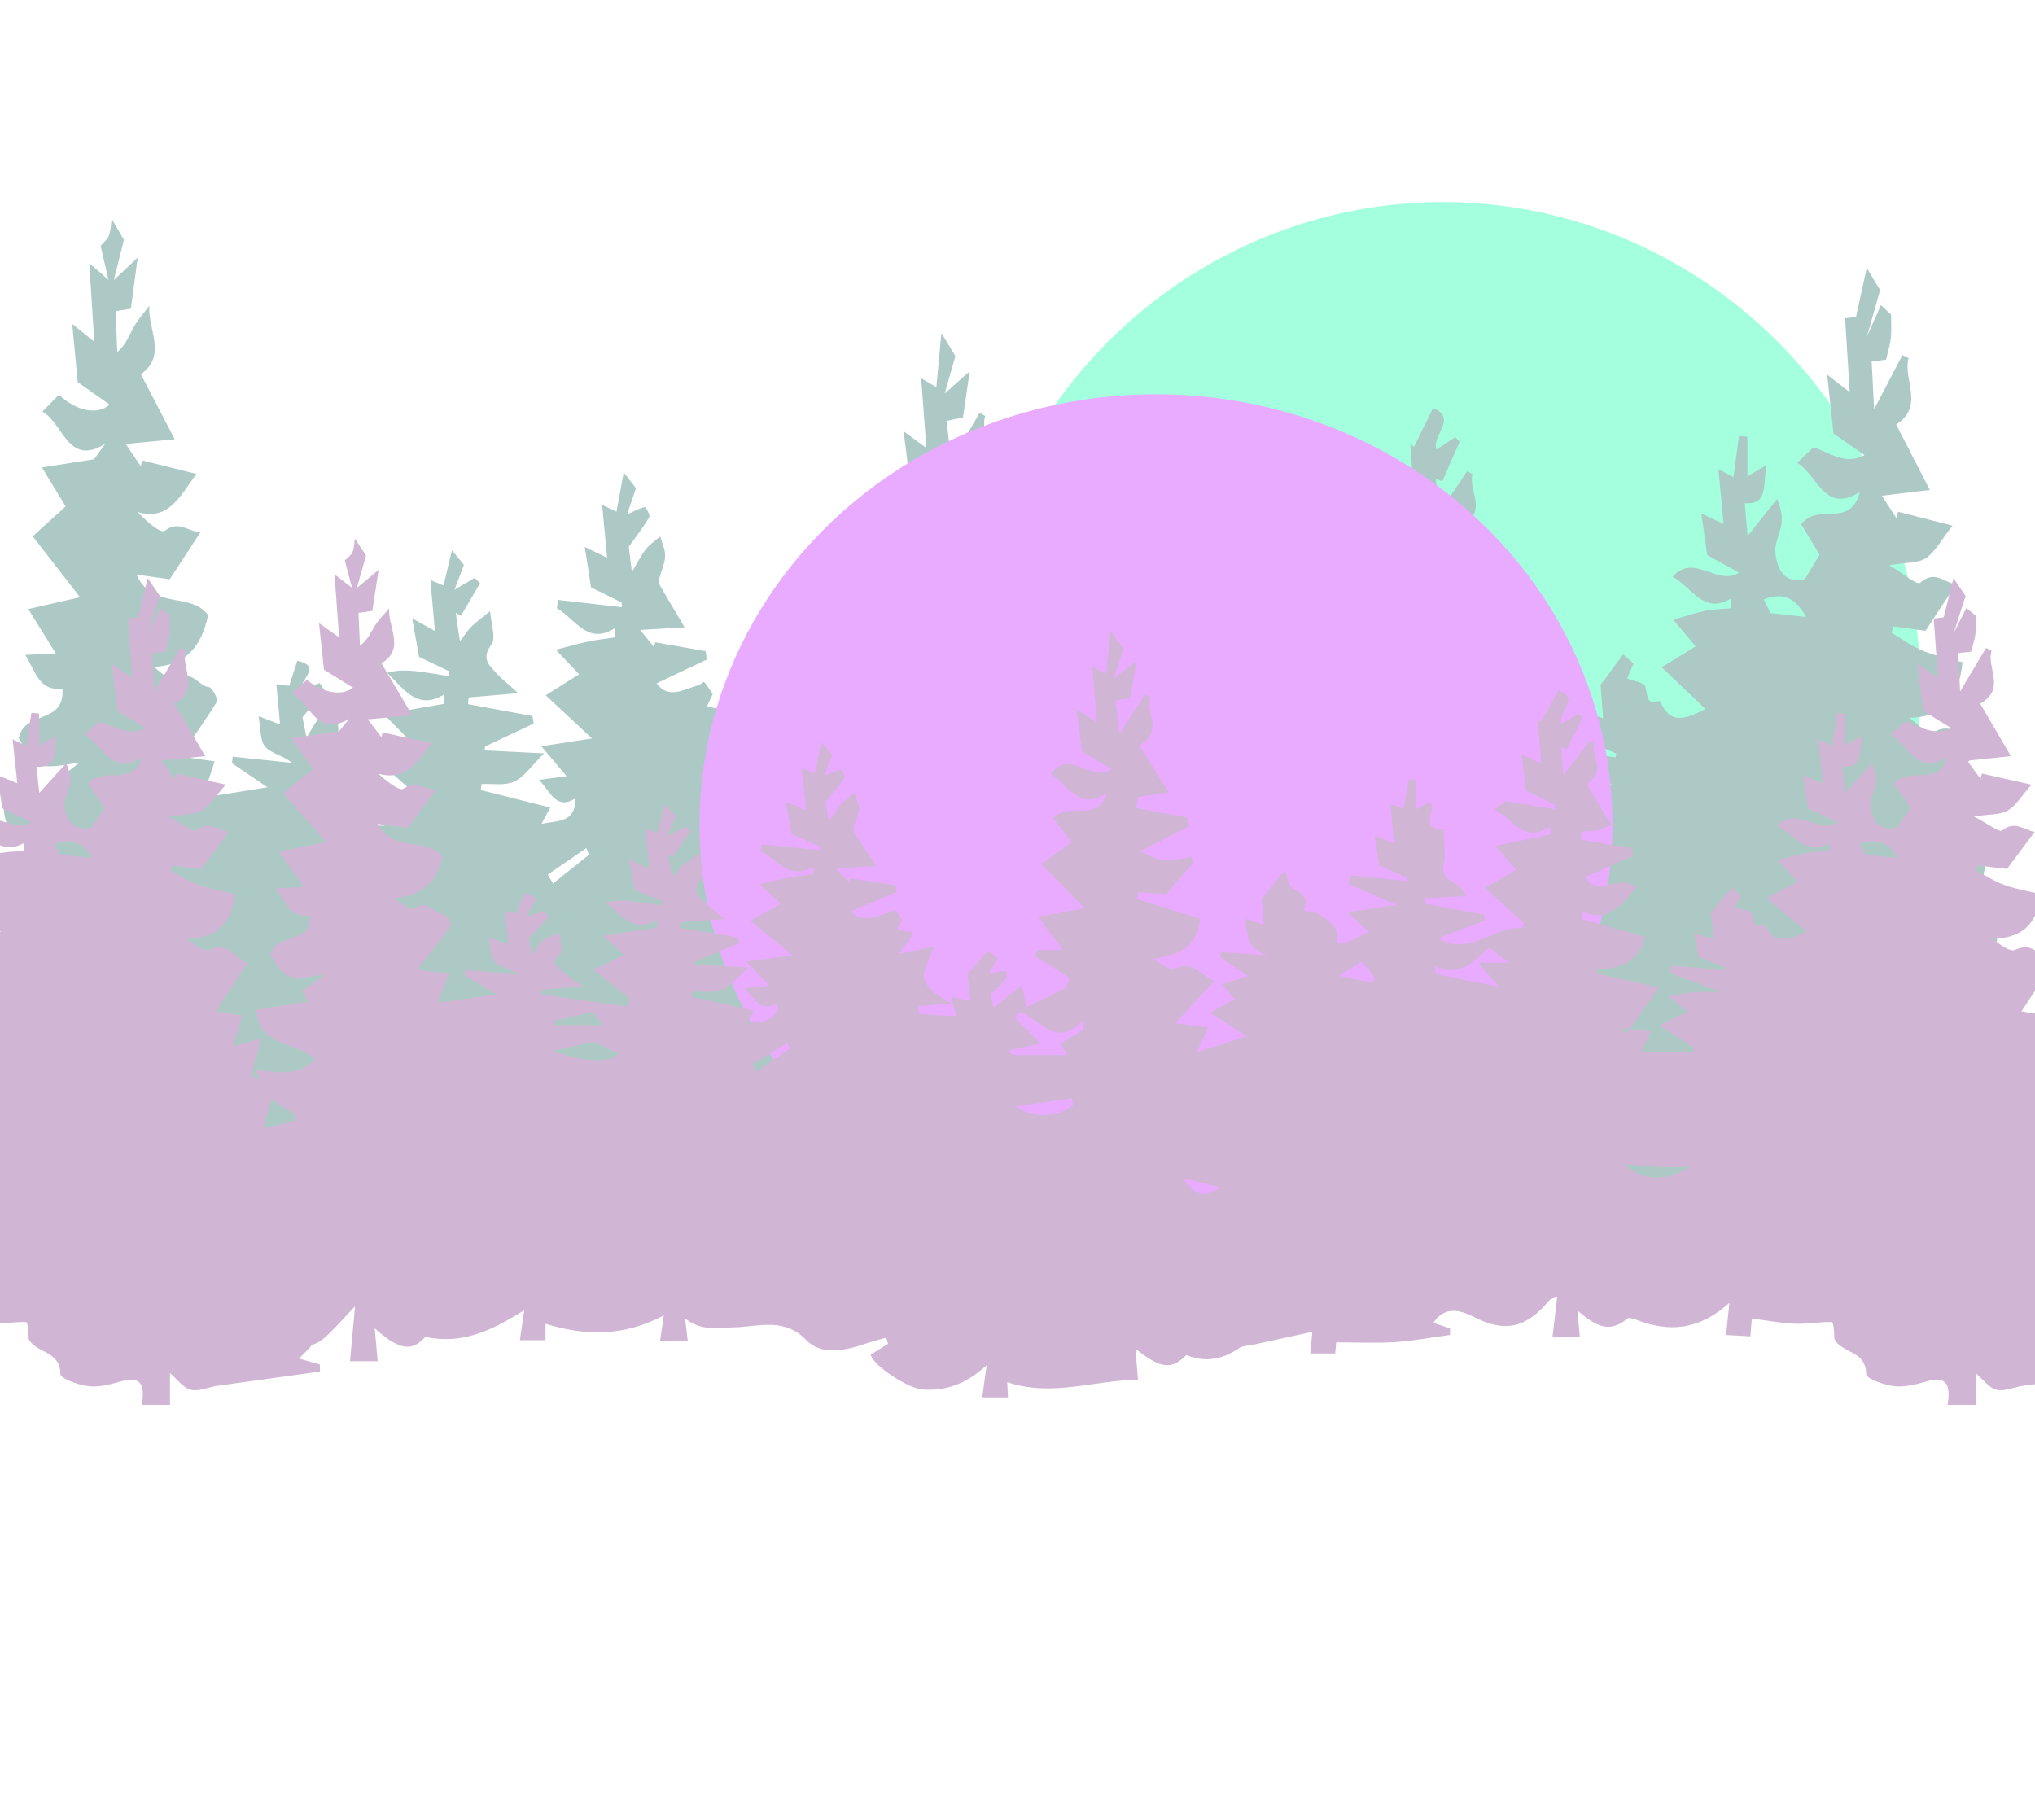 <svg width="1440" height="1288" viewBox="0 0 1440 1288" fill="none" xmlns="http://www.w3.org/2000/svg">
<g opacity="0.4">
<g opacity="0.9" filter="url(#filter0_f_210_105)">
<ellipse cx="1021" cy="487.5" rx="338" ry="344.5" fill="#00FFA3"/>
</g>
<path d="M1252.93 433.872C1251.54 431.103 1249.15 426.33 1248.06 424.155C1260.83 419.344 1269.86 421.912 1278.02 436.603C1269.86 435.712 1261.8 434.84 1252.93 433.872ZM1065.3 706.976C1074.18 707.896 1082 709.026 1089.85 709.428C1097.68 709.841 1105.54 709.524 1116.56 709.524C1096.7 722.951 1078.26 721.561 1065.3 706.976ZM951.62 529.206C957.789 537.467 961.839 542.881 967.471 550.443C949.746 546.255 934.111 542.556 918.475 538.857C918.465 536.719 918.456 534.582 918.446 532.455C938.005 542.68 948.448 526.791 960.512 515.933C964.992 519.891 968.828 523.274 975.543 529.206C966.417 529.206 960.814 529.206 951.62 529.206ZM869.938 546.782C862.276 544.99 854.605 543.207 843.732 540.677C851.794 534.793 856.205 531.573 861.144 527.97C864.755 533.001 867.918 537.409 871.09 541.818C870.699 543.475 870.318 545.124 869.938 546.782ZM721.593 719.434C730.583 721.839 739.572 724.254 750.728 727.244C736.39 740.68 729.158 729.122 721.593 719.434ZM627.311 600.304C628.57 602.873 629.878 605.556 632.386 610.692C616.828 610.692 603.33 610.692 589.842 610.692C588.924 609.255 588.007 607.818 587.089 606.38C595.122 604.511 603.164 602.643 611.929 600.602C604.775 592.485 598.421 585.259 592.067 578.023C592.76 576.27 593.462 574.516 594.155 572.762C610.797 576.729 623.27 606.897 644.83 579.949C644.908 582.748 644.996 585.556 645.074 588.354C639.169 592.331 633.255 596.299 627.311 600.304ZM592.067 656.136C606.873 653.721 621.474 651.345 636.075 648.968C636.397 650.98 636.71 652.983 637.032 654.996C623.885 666.237 605.916 666.697 592.067 656.136ZM391.35 625.211C390.11 623.103 388.861 620.995 387.621 618.896C396.698 612.667 405.785 606.447 414.862 600.228C415.526 601.751 416.199 603.275 416.863 604.799C408.362 611.603 399.851 618.407 391.35 625.211ZM232.992 606.984C244.45 604.109 253.039 601.952 264.693 599.02C268.626 601.176 276.229 605.326 283.764 609.437C279.167 617.468 258.641 617.707 232.992 606.984ZM263.873 572.676C265.737 575.292 268.538 579.212 272.169 584.291C258.485 584.291 246.373 584.291 234.26 584.291C234.212 582.988 234.163 581.684 234.114 580.381C243.611 577.918 253.097 575.465 263.873 572.676ZM1438.48 878.717C1442.86 873.341 1447.48 869.172 1450.27 863.805C1452.57 859.359 1452.7 853.513 1453.79 848.28C1449.92 847.667 1446.07 846.68 1442.18 846.517C1435.53 846.22 1428.85 846.431 1422.2 846.431C1421.73 844.265 1421.26 842.099 1420.79 839.924C1433 833.436 1445.2 826.957 1461.15 818.476C1445.78 814.279 1434.29 811.145 1421.72 807.714C1430.76 794.921 1453.63 803.9 1456.31 781.552C1446.55 779.137 1437.26 776.828 1426.9 774.269C1434.82 768.078 1441.46 762.894 1450.2 756.07C1441.61 754.623 1435.19 753.54 1427.44 752.247C1430.55 745.692 1433.35 739.798 1437.58 730.895C1428.73 732.314 1422.97 733.243 1417.06 734.192C1418.34 727.522 1419.42 721.877 1419.86 719.587C1424.18 706.601 1427.45 696.798 1430.74 686.889C1424.92 686.084 1419.5 686.381 1414.97 684.282C1412.67 683.219 1410.22 677.402 1410.83 674.536C1413.36 662.778 1417.05 651.335 1419.77 641.704C1413.04 636.807 1406.61 632.13 1401.24 628.21C1403.72 618.177 1406.22 608.067 1409.2 595.934C1400.73 598.694 1395.08 600.534 1387.4 603.035C1390.05 592.58 1392.08 584.549 1394.3 575.752C1387.43 574.535 1381.09 573.423 1373.77 572.129C1382.24 557.505 1389.79 544.453 1398.55 529.331C1388.44 525.488 1384.07 509.8 1368.91 517.783C1365.01 519.834 1357.61 513.605 1351.28 507.989C1373.46 507.567 1385.9 496.125 1388.71 468.621C1381.23 466.551 1370.82 464.558 1361 460.676C1353.11 457.552 1345.95 452.147 1338.46 447.758C1338.93 446.273 1339.39 444.787 1339.86 443.311C1347.24 444.308 1354.62 445.305 1362.53 446.378C1368.93 436.613 1376.03 425.784 1383.96 413.69C1375.45 411.917 1368.85 403.302 1358.78 412.396C1356.58 414.399 1346.6 405.707 1336.87 399.976C1348.78 397.925 1357.07 398.75 1362.87 394.907C1369.42 390.565 1373.72 382.017 1381.62 371.964C1367.27 368.294 1355.14 365.199 1343.01 362.103C1342.68 363.665 1342.35 365.237 1342.01 366.808C1338.79 361.825 1335.57 356.832 1331.68 350.805C1342.56 349.501 1353.68 348.169 1365.59 346.751C1356.4 328.888 1349.06 314.637 1341.74 300.416C1362.11 287.383 1346.37 268.647 1350.55 253.496C1349.11 252.749 1347.67 251.992 1346.22 251.225C1340.3 262.552 1334.37 273.87 1326.16 289.558C1325.42 275.403 1324.92 265.629 1324.41 255.815C1328.96 255.25 1332.54 254.8 1334.59 254.55C1335.96 248.551 1337.53 243.855 1338.01 239.025C1338.56 233.64 1338.14 228.12 1338.14 222.657C1335.76 220.405 1333.37 218.144 1330.99 215.882C1328.41 221.661 1325.84 227.439 1321.18 237.914C1325.27 223.405 1328.17 213.132 1330.39 205.273C1326.78 199.294 1323.85 194.425 1320.93 189.595C1318.66 200.002 1316.19 211.234 1313.36 224.191C1311.68 224.43 1307.91 224.957 1305.62 225.283C1306.65 241.661 1307.65 257.665 1308.89 277.531C1301.67 271.915 1297.65 268.791 1292.91 265.111C1294.42 278.901 1295.84 291.973 1297.45 306.779C1303.14 310.756 1311.23 316.41 1319.32 322.064C1306.39 329.261 1295.36 320.895 1283.38 316.429C1280.31 319.352 1276.6 322.898 1271.73 327.555C1286.2 336.343 1291.25 364.173 1316.08 348.092C1309.07 374.542 1286.51 355.193 1274.56 371.015C1278.83 378.059 1283.76 386.205 1287.59 392.539C1284.48 397.686 1281.39 402.793 1277.19 409.751C1265.73 413.21 1257.51 406.196 1256.27 390.556C1255.77 384.288 1259.54 377.733 1260.51 371.15C1261.25 366.013 1260.66 360.637 1257.54 353.076C1251.12 361.135 1244.71 369.185 1236.67 379.257C1235.92 370.766 1235.34 364.24 1234.61 356.085C1252.14 357.311 1246.95 342.017 1250.18 328.964C1244.18 332.558 1239.86 335.155 1236.49 337.168C1236.49 328.821 1236.49 318.95 1236.49 309.079C1234.51 308.907 1232.52 308.744 1230.54 308.571C1229.21 318.452 1227.89 328.312 1226.64 337.599C1224.79 336.621 1220.8 334.503 1215.98 331.945C1217.23 345.323 1218.31 356.679 1219.62 370.737C1213.05 367.652 1209.11 365.812 1203.9 363.368C1205.28 373.124 1206.52 381.96 1208.03 392.789C1213.47 395.798 1221.51 400.235 1230.59 405.247C1215.32 415.089 1198.59 390.987 1183.61 408.103C1197.18 415.587 1205.42 435.108 1224.6 423.666C1224.59 425.937 1224.58 428.209 1224.57 430.48C1218.57 431.026 1212.48 431.074 1206.57 432.262C1199.73 433.633 1193.05 436.019 1184 438.616C1189.98 445.688 1194.72 451.275 1199.86 457.361C1191.99 462.229 1184.18 467.059 1175.85 472.215C1185.55 481.462 1195.74 491.19 1206.72 501.674C1188.42 511.669 1180.65 509.886 1174.7 496.058C1165.8 497.284 1166.53 497.103 1164.32 485.861C1163.81 483.216 1156.55 482.21 1151.41 480.035C1152.11 478.396 1154.01 473.997 1155.93 469.531C1153.29 467.26 1150.41 464.768 1148.51 463.12C1143.56 469.828 1138.56 476.613 1132.59 484.692C1132.98 489.867 1133.62 498.214 1134.39 508.382C1128.71 506.302 1124.71 504.836 1119.65 502.986C1120.83 510.835 1121.77 517.064 1122.82 524.098C1128.56 526.619 1136.11 529.934 1143.65 533.25C1143.53 534.113 1143.42 534.985 1143.3 535.857C1136.28 535.09 1129.27 534.237 1122.26 533.557C1115.51 532.905 1108.76 532.436 1102.01 531.889C1101.6 534.017 1101.18 536.144 1100.76 538.281C1112.61 543.265 1124.46 548.248 1140.78 555.119C1131.05 555.119 1125.15 554.736 1119.3 555.225C1113.53 555.704 1107.82 557.064 1099.23 558.512C1105.42 564.348 1109.25 567.961 1114.25 572.685C1106.83 576.71 1099.86 580.496 1092.44 584.521C1101.55 591.219 1110.58 597.87 1119.61 604.521C1119.11 605.776 1118.62 607.041 1118.11 608.297C1105.05 608.297 1091.99 608.297 1078.23 608.297C1080.81 602.192 1083.1 596.778 1086.08 589.724C1080.16 589.121 1074.63 588.555 1069.21 587.999C1068.46 589.207 1067.71 590.405 1066.97 591.603C1064.85 590.108 1062.74 588.613 1060.62 587.118C1063.46 587.405 1066.32 587.702 1069.21 587.999C1075.87 577.285 1082.79 566.159 1092.23 550.951C1074.17 546.418 1059.15 542.642 1044.14 538.876C1044.11 537.323 1044.09 535.78 1044.07 534.238C1062.56 535.761 1075.5 528.008 1081.65 506.446C1065.39 501.223 1048.73 495.866 1032.07 490.509C1032.2 488.353 1032.33 486.196 1032.45 484.04C1054.75 494.869 1063.4 476.105 1074.68 462.737C1062.88 449.857 1043.16 471.898 1035.16 453.527C1047.38 447.298 1059.82 440.963 1072.26 434.629C1071.75 432.348 1071.24 430.077 1070.72 427.796C1058.45 425.554 1046.19 423.311 1032.57 420.82C1030.47 412.367 1030.49 413.153 1040.98 412.865C1046.16 412.722 1051.26 409.042 1055.25 407.422C1049.08 396.038 1043.37 385.668 1037.84 375.165C1037.09 373.728 1036.6 370.422 1037.12 370.086C1051.81 360.244 1038.97 346.856 1041.97 335.615C1040.75 334.848 1039.52 334.082 1038.29 333.324C1032.11 342.505 1025.94 351.686 1017.85 363.713C1017.08 353.037 1016.57 345.869 1016.07 338.701C1017.57 339.362 1019.07 340.014 1020.58 340.675C1024.68 331.322 1028.8 321.969 1032.91 312.606C1031.87 311.533 1030.81 310.449 1029.76 309.366C1025.36 312.26 1020.96 315.145 1016.54 318.049C1012.57 308.446 1031.91 296.199 1014.06 288.762C1010.07 296.87 1005.29 306.607 1000.51 316.343C999.63 315.529 998.752 314.704 997.874 313.89C998.772 326.08 999.679 338.27 1000.78 353.181C994.243 349.712 990.339 347.642 985.322 344.988C986.532 355.989 987.665 366.262 988.894 377.427C995.082 380.771 1003.22 385.17 1011.35 389.559C1011.34 390.872 1011.32 392.185 1011.3 393.498C999.416 391.341 987.538 389.185 973.054 386.56C972.419 387.058 968.906 389.828 964.182 393.565C978.588 401.97 986.61 424.088 1007.48 409.377C1007.67 411.524 1007.87 413.69 1008.05 415.836C1001.69 417.322 995.317 418.807 988.953 420.312C981.867 421.979 974.791 423.676 964.943 426.014C971.121 434.054 975.894 440.264 981.145 447.097C973.395 452.166 965.441 457.37 956.832 463.015C966.368 472.722 976.753 483.302 987.147 493.882C986.835 495.454 986.523 497.016 986.21 498.588C963.596 496.182 944.935 524.51 920.681 507.557C932.773 502.335 944.847 497.121 956.91 491.908C956.637 490.135 956.364 488.372 956.09 486.589C940.757 483.398 925.424 480.207 910.091 477.016C910.403 475.425 910.706 473.844 911.028 472.262C921.013 471.639 930.997 471.026 942.163 470.336C939.215 456.594 921.461 458.309 924.829 443.043C925.317 440.858 925.854 438.597 925.805 436.393C925.629 427.892 925.229 419.392 924.907 410.901C910.706 412.118 913.77 402.659 916.064 393.412C916.406 392.041 915.352 390.239 914.542 387.106C909.974 389.847 905.836 392.338 903.386 393.805C903.386 386.1 903.386 376.861 903.386 367.623C901.57 367.479 899.765 367.336 897.959 367.201C896.466 376.066 894.972 384.94 893.616 392.999C891.966 392.376 887.77 390.814 883.514 389.224C884.441 401.001 885.252 411.188 886.228 423.666C879.952 420.781 876.311 419.114 871.197 416.766C872.436 425.928 873.51 433.872 874.798 443.407C880.918 446.416 888.775 450.279 896.642 454.141C896.485 455.08 896.319 456.019 896.163 456.948C881.582 455.31 867.01 453.671 852.428 452.032C851.96 454.562 851.481 457.083 851.013 459.613C863.213 465.679 875.413 471.735 888.004 477.993C878.185 479.708 865.887 481.855 850.125 484.606C856.84 491.554 861.173 496.029 866.698 501.741C860.314 505.21 854.204 509.599 847.509 511.803C842.414 513.49 842.082 512.253 842.531 503.36C842.834 497.294 826.466 482.871 821.401 484.318C819.888 484.749 817.907 483.091 816.14 482.401C821.186 471.39 814.422 468.189 807.492 463.197C803.949 460.638 803.393 452.923 801.422 447.365C794.902 456.642 789.895 463.781 783.424 473C783.746 477.341 784.351 485.746 785.064 495.559C779.793 493.595 775.606 492.033 770.843 490.26C771.761 505.085 773.371 518.272 788.372 522.594C776.28 521.664 764.177 520.735 752.084 519.805C751.801 521.291 751.508 522.776 751.225 524.261C757.843 529.35 764.47 534.448 773.01 541.013C765.514 543.648 759.912 545.612 752.572 548.19C755.666 552.321 758.331 555.886 762.264 561.147C756.291 565.076 750.425 568.938 743.505 573.481C752.192 579.815 761.346 586.485 771.897 594.181C757.267 599.403 745.594 603.582 733.013 608.086C736.556 599.528 739.103 593.357 741.992 586.37C732.144 584.952 723.555 583.715 716.333 582.671C726.591 570.146 735.902 558.78 746.892 545.364C735.863 539.968 730.436 527.5 716.518 533.921C712.185 535.915 705.06 530.366 699.028 525.545C718.109 522.929 732.993 516.374 736.039 490.413C720.783 484.999 703.576 478.904 686.369 472.809C686.779 470.863 687.189 468.927 687.599 466.992C694.734 467.528 701.859 468.065 709.667 468.659C716.108 459.939 723.292 450.202 730.475 440.465C730.153 438.97 729.831 437.475 729.519 435.98C721.72 436.891 713.776 439.258 706.173 438.261C699.799 437.427 693.836 432.674 689.502 430.547C702.513 422.995 714.771 415.884 727.02 408.764C726.679 406.224 726.337 403.685 726.005 401.145C713.561 398.423 701.117 395.702 685.949 392.386C686.311 390.221 687.287 384.432 687.55 382.879C696.92 381.375 703.527 380.312 711.599 379.008C702.922 363.435 695.651 350.383 688.321 337.215C707.832 325.514 692.869 308.082 697.193 294.349C695.836 293.64 694.49 292.931 693.133 292.222C686.955 302.869 680.777 313.516 673.144 326.674C671.827 315.289 670.86 306.904 669.806 297.838C674.774 296.812 678.776 295.998 681.401 295.461C682.934 285.016 684.28 275.825 686.203 262.725C679.478 268.705 674.784 272.883 668.479 278.499C671.407 268.245 673.867 259.61 676.053 251.944C672.881 246.721 669.894 241.814 666.156 235.671C664.858 249.557 663.648 262.552 662.584 273.976C660.895 272.989 656.415 270.372 651.848 267.698C653.077 284.316 654.171 298.921 655.517 317.004C648.393 311.772 644.654 309.031 639.423 305.188C641.053 318.317 642.497 330.038 644.108 343.033C650.032 346.943 658.006 352.223 667.171 358.279C651.408 370.325 633.967 339.592 619.415 362.649C633.196 370.747 640.253 396.037 662.984 379.602C656.025 405.975 633.655 386.703 621.22 401.548C625.622 407.901 630.434 414.82 635.89 422.688C628.521 428.793 620.713 435.281 612.397 442.181C621.552 452.828 632.171 465.18 645.914 481.165C631.947 484.011 622.138 486.024 609.889 488.525C616.526 498.827 622.284 507.759 628.862 517.975C621.777 517.975 615.559 517.975 609.332 517.975C608.552 519.7 607.781 521.415 607.01 523.14C614.788 528.631 622.606 534.055 630.317 539.671C631.849 540.783 634.279 543.112 634.006 544.041C633.137 547.031 631.761 550.817 629.536 552.187C620.342 557.86 610.767 562.748 600.607 568.325C599.621 562.412 598.811 557.506 597.396 548.938C589.666 555.838 583.136 561.664 575.153 568.794C574.05 563.341 573.132 558.799 572.859 557.429C578.266 551.161 582.072 547.309 585.166 542.843C586.035 541.588 584.854 538.56 584.61 536.336C580.726 536.94 576.831 537.544 572.156 538.272C574.235 533.663 576.255 529.177 578.159 524.97C575.572 522.785 573.025 520.639 570.653 518.636C566.046 524.74 560.727 531.813 555.027 539.383C555.564 545.335 556.286 553.327 557.155 562.872C551.601 561.588 547.941 560.735 542.261 559.413C543.696 565.469 544.662 569.561 546.253 576.298C536.698 575.79 527.367 575.474 518.105 574.43C517.294 574.334 516.924 569.35 516.602 567.817C524.127 567.041 531.027 566.332 542.154 565.191C534.18 558.972 529.514 556.461 526.303 552.484C523.551 549.091 520.525 543.686 521.072 539.757C522.126 532.119 525.6 524.903 528.997 514.755C511.565 519.575 502.518 520.658 501.629 521.223L501.561 521.329L501.629 521.223C506.158 514.141 509.779 508.487 513.39 502.833C509.164 501.865 504.948 500.897 500.234 499.814C501.346 497.476 503.211 493.575 504.343 491.208C502.205 488.056 500.361 485.085 498.165 482.469C497.94 482.201 495.773 484.472 494.348 484.865C483.915 487.692 473.12 495.205 464.639 483.58C476.156 478.118 488.102 472.445 500.058 466.781C499.824 464.797 499.59 462.804 499.355 460.811C487.438 458.712 475.511 456.623 463.594 454.524C463.36 455.674 463.135 456.824 462.901 457.974C459.7 454.035 456.499 450.096 452.995 445.784C463.858 445.142 474.155 444.538 484.471 443.935C477.698 432.483 472.222 423.397 466.961 414.159C466.249 412.904 466.2 410.747 466.571 409.233C467.859 403.972 470.465 398.864 470.661 393.613C470.836 389.003 468.455 384.288 467.205 379.612C463.828 382.525 460.042 385.017 457.182 388.466C454.176 392.089 452.048 396.622 447.119 404.729C445.811 394.025 445.069 388.035 444.943 386.962C451.55 377.657 455.981 372.069 459.524 365.85C460.207 364.652 457.035 358.692 456.274 358.845C452.507 359.612 448.954 361.691 443.723 364.029C445.977 357.388 448.222 350.795 450.028 345.457C447.109 341.7 444.425 338.241 441.361 334.293C439.584 343.953 437.857 353.401 436.256 362.093C434.226 361.135 430.361 359.305 426.106 357.283C427.277 369.827 428.302 380.858 429.6 394.648C422.709 391.342 418.737 389.425 413.798 387.058C415.291 396.641 416.667 405.544 418.229 415.654C424.407 418.711 432.147 422.554 439.887 426.397C439.945 427.49 439.994 428.592 440.053 429.684C424.983 427.959 409.904 426.244 394.834 424.529C394.571 426.503 394.307 428.477 394.044 430.451C406.878 437.715 415.692 456.91 435.163 444.538C435.231 446.704 435.309 448.86 435.387 451.026C429.16 451.956 422.895 452.627 416.716 453.901C409.953 455.291 403.277 457.245 393.341 459.785C399.9 466.704 404.516 471.582 409.806 477.16C402.096 481.999 394.483 486.791 386.157 492.023C395.527 500.773 405.346 509.934 418.903 522.584C404.799 524.76 395.322 526.216 383.044 528.104C389.866 536.163 394.941 542.172 400.944 549.274C395.078 550.069 389.622 550.807 381.443 551.899C389.954 560.792 393.546 573.519 407.317 564.913C406.995 582.479 395.088 580.534 383.102 583.045C385.289 579.02 386.577 576.662 389.378 571.497C372.474 567.233 356.36 563.169 340.236 559.096C340.402 557.678 340.558 556.26 340.734 554.842C348.532 554.458 357.111 556.192 363.914 553.078C370.863 549.896 376.065 541.952 385.035 533.135C367.769 532.273 355.335 531.65 342.91 531.027C343.018 530.107 343.135 529.177 343.242 528.257C354.72 522.852 366.198 517.448 377.686 512.043C377.393 510.27 377.1 508.487 376.807 506.714C361.581 503.897 346.355 501.089 331.13 498.281C331.325 496.7 331.52 495.128 331.715 493.547C341.983 492.655 352.26 491.774 366.686 490.528C358.839 483.369 354.349 479.929 350.591 475.684C345.741 470.183 340.558 465.717 347.81 456.019C351.118 451.582 347.341 440.542 346.775 432.502C342.451 436.028 337.972 439.354 333.843 443.158C331.51 445.295 329.763 448.218 325.44 453.738C324.141 445.085 323.292 439.382 322.443 433.671C323.692 434.351 324.961 435.022 326.22 435.702C330.72 428.045 335.219 420.389 339.709 412.732C338.45 411.476 337.191 410.211 335.932 408.956C331.823 411.352 327.723 413.757 321.633 417.322C324.21 410.47 326.377 404.701 328.27 399.679C325.576 396.402 323.058 393.335 319.798 389.358C317.797 397.762 315.787 406.272 313.874 414.332C312.585 413.795 308.75 412.204 304.553 410.46C305.578 422.008 306.515 432.674 307.744 446.541C300.532 442.507 296.999 440.532 291.65 437.542C293.397 447.365 294.881 455.635 296.53 464.874C302.562 467.739 310.194 471.362 317.817 474.994C317.7 476.144 317.573 477.303 317.446 478.463C310.018 477.303 302.601 475.933 295.144 475.061C288.302 474.266 281.412 474.016 273.926 476.067C285.443 487.155 295.105 503.034 313.932 491.649C313.923 493.815 313.913 495.991 313.903 498.166C300.863 500.409 287.824 502.651 271.642 505.44C278.249 512.177 282.895 516.921 288.127 522.259C280.123 526.676 272.374 530.96 264.224 535.455C273.506 543.735 283.139 552.321 292.763 560.898C291.962 563.227 291.172 565.546 290.371 567.865C268.245 564.271 246.119 560.678 223.993 557.084C224.168 555.733 224.354 554.372 224.539 553.02C233.811 552.158 243.084 551.296 256.309 550.069C248.432 543.648 243.62 540.63 239.911 536.413C236.622 532.666 229.761 529.292 238.106 521.77C240.888 519.268 238.379 509.465 238.291 502.996C233.909 505.037 229.117 506.417 225.271 509.35C222.509 511.458 220.987 515.627 216.907 522.038C214.994 512.541 214.028 507.749 214.008 507.653C220.625 499.517 225.086 494.026 229.546 488.535C228.453 486.829 227.35 485.123 226.257 483.417C222.07 484.912 217.883 486.398 213.764 487.864C211.041 481.012 229.068 471.946 210.407 467.586C208.845 472.349 206.668 479.028 204.609 485.325C202.345 485.047 198.753 484.615 195.552 484.232C196.44 493.815 197.24 502.287 198.206 512.685C191.989 510.289 188.173 508.822 182.951 506.82C184.474 514.85 183.849 523.974 187.636 528.353C192.087 533.49 200.354 534.486 206.581 539.843C192.614 538.377 178.657 536.921 164.69 535.464C164.505 537.007 164.319 538.55 164.134 540.093C171.366 544.99 178.579 549.887 189.276 557.132C172.342 559.853 158.59 562.048 143.384 564.482C146.771 554.295 149.396 546.379 151.914 538.78C142.232 537.39 133.76 536.164 127.377 535.244C136.971 521.338 145.756 509.244 153.564 496.412C154.452 494.956 150.118 486.455 147.815 486.235C140.27 485.506 135.078 472.416 125.132 481.577C123.044 483.484 114.923 477.217 109.106 471.975C130.988 470.7 142.603 458.012 147.259 435.271C134.805 418.529 107.798 431.831 96.584 406.598C105.514 407.853 113.215 408.946 120.106 409.923C127.182 399.075 134.112 388.457 141.842 376.603C133.126 376.286 126.596 368.006 116.67 375.548C113.625 377.858 103.641 368.792 97.199 362.256C118.642 368.888 127.045 352.118 138.923 335.347C125.132 331.906 112.815 328.849 100.498 325.773C100.215 327.21 99.942 328.658 99.658 330.085C96.359 325.169 93.061 320.253 89 314.196C100.312 313.104 111.253 312.05 123.639 310.842C114.465 293.238 107.183 279.246 99.678 264.833C118.3 251.685 104.685 233.457 105.622 216.409C101.923 221.363 97.716 225.954 94.681 231.369C91.489 237.071 89.43 243.558 82.969 249.26C82.598 239.898 82.227 230.535 81.807 220.166C85.965 219.514 89.674 218.93 92.602 218.47C94.134 207.008 95.53 196.581 97.433 182.255C91.06 188.263 86.599 192.47 80.558 198.172C83.261 187.362 85.662 177.76 87.683 169.691C84.706 164.554 82.002 159.897 78.996 154.741C78.508 158.306 78.498 162.714 77.171 166.557C76.244 169.269 73.521 171.205 71.188 173.974C72.828 181.047 74.751 189.317 76.781 198.076C71.92 193.84 67.831 190.285 63.165 186.222C64.385 205.081 65.43 221.335 66.747 241.843C59.622 236.112 56.099 233.285 51.111 229.279C52.4 242.926 53.561 255.212 54.996 270.42C60.423 274.244 69.09 280.349 77.561 286.338C69.08 293.832 54.518 291.254 41.664 279.361C38.052 283.032 34.451 286.702 29.922 291.321C44.504 298.854 48.135 330.804 74.487 314.005C70.915 318.95 67.352 323.895 66.542 325.016C52.946 327.143 43.04 328.696 29.698 330.795C36.501 341.959 41.459 350.114 46.475 358.356C39.311 364.853 31.464 371.993 23.149 379.544C32.772 391.916 43.323 405.496 56.645 422.631C42.923 425.764 32.938 428.055 20.016 431.007C27.17 442.535 33.104 452.128 39.448 462.363C33.172 462.689 26.887 463.015 17.839 463.484C25.364 475.348 27.599 489.359 44.153 487.327C46.212 512.867 17.195 502.574 13.242 522.335C26.028 544.606 26.028 544.606 56.216 539.623C50.292 544.338 44.367 549.063 38.033 554.104C39.292 556.835 40.629 559.729 42.406 563.581C28.751 566.015 15.546 568.363 2.526 570.682C3.99 604.3 34.129 598.148 48.213 614.737C34.929 629.696 18.805 625.863 1.481 623.774C5.2 632.082 7.435 641.014 12.432 647.176C17.878 653.894 25.882 658.043 32.772 663.304C32.821 665.106 32.87 666.898 32.909 668.69C17.068 672.984 1.227 677.277 -15.814 681.896C-8.718 695.811 -2.647 707.713 4.839 722.414C3.794 723.171 -0.539 726.285 -6.454 730.55C0.495 739.223 7.23 747.637 14.228 756.367C4.868 760.938 -12.3 751.537 -12.534 775.764C-4.277 781.763 6.566 789.621 18.035 797.94C17.341 798.246 13.974 801.227 11.173 800.661C-1.652 798.122 -9.782 802.003 -11.871 817.566C-12.105 819.329 -15.872 820.499 -18 821.936C-18 823.096 -18 824.265 -18 825.424C-7.888 831.308 3.921 833.694 8.499 848.721C14.599 868.74 40.717 875.008 55.26 860.518C62.833 852.957 69.373 844.121 79.103 832.631C77.688 850.35 76.488 865.262 75.219 881.026C82.598 881.026 89.098 881.026 96.721 881.026C95.94 871.155 95.237 862.243 94.417 851.989C116.748 874.903 124.976 869.929 133.76 859.57C162.816 866.642 185.957 853.551 210.572 835.985C209.255 846.248 208.269 853.935 207.166 862.483C213.998 862.483 220.118 862.483 227.116 862.483C227.116 857.557 227.116 852.804 227.116 847.955C257.89 858.822 287.961 859.368 318.988 840.585C317.856 849.488 317.095 855.439 316.148 862.828C323.419 862.828 330.202 862.828 337.591 862.828C336.966 856.819 336.4 851.232 335.58 843.278C348.659 855.008 360.859 851.395 374.543 851.069C391.642 850.657 412.471 842.109 429.209 861.917C441.439 876.388 459.485 871.788 475.531 865.597C480.85 863.547 486.335 862.042 491.752 860.278C492.25 862.08 492.757 863.872 493.255 865.674C488.697 868.903 484.139 872.133 479.689 875.295C482.539 885.942 509.155 904.975 519.578 905.943C537.742 907.62 553.309 901.601 569.794 884.658C568.33 896.925 567.442 904.409 566.417 912.929C573.279 912.929 579.31 912.929 586.396 912.929C586.191 908.233 586.016 904.036 585.83 899.512C620.322 912.89 653.185 897.864 687.384 897.318C686.682 887.706 686.076 879.301 685.393 869.948C705.079 887.821 713.473 888.846 724.971 875.535C739.747 882.55 753.177 879.416 766.07 869.44C768.764 867.361 772.824 867.475 776.27 866.613C791.456 862.856 806.653 859.1 822.865 855.094C822.572 858.544 821.918 865.981 821.196 874.184C827.364 874.184 833.464 874.184 840.609 874.184C840.96 869.785 841.311 865.463 841.399 864.39C857.24 864.39 872.271 865.243 887.174 864.141C901.473 863.087 915.645 860.02 929.875 857.825C929.865 855.889 929.846 853.953 929.836 852.018C925.61 850.427 921.383 848.846 916.913 847.159C923.921 834.979 933.974 833.513 947.98 841.764C972.048 855.918 988.484 852.066 1006.42 828.05C1007.38 826.766 1008.27 825.424 1013.05 824.638C1011.88 836.004 1010.71 847.351 1009.4 860.001C1016.45 860.001 1023.37 860.001 1030.67 860.001C1030.07 852.353 1029.55 845.588 1028.83 836.253C1041.5 848.491 1053.13 857.662 1067.39 843.45C1068.58 842.262 1072.27 843.402 1074.47 844.389C1099.64 855.563 1123.11 853.944 1146.88 829.459C1145.85 840.796 1145.16 848.223 1144.29 857.892C1150.22 858.266 1156.07 858.63 1163.17 859.081C1163.57 853.58 1163.91 848.875 1164.26 844.198C1165.42 844.045 1166.38 843.709 1167.29 843.833C1177.58 845.261 1187.83 847.6 1198.13 847.983C1207.59 848.328 1217.14 846.086 1226.59 846.459C1227.66 846.498 1228.43 856.072 1228.41 861.093C1233.21 874.021 1253.04 871.098 1253.17 892.517C1253.19 896.264 1266.82 901.946 1274.58 903.029C1282.57 904.15 1291.33 901.765 1299.28 899.12C1314.34 894.098 1319.25 899.57 1316.37 919.589C1323.66 919.589 1330.95 919.589 1338.24 919.589C1338.24 910.437 1338.24 901.285 1338.24 891.587C1343.8 896.877 1348.63 904.879 1354.73 906.364C1361.27 907.945 1369 903.384 1376.09 902.579C1402.32 898.449 1428.57 894.309 1454.8 890.169C1454.76 888.07 1454.71 885.962 1454.66 883.853C1449.65 882.263 1444.64 880.672 1438.48 878.717Z" fill="#30796E"/>
<g filter="url(#filter1_f_210_105)">
<ellipse cx="818" cy="583.5" rx="323" ry="304.5" fill="#C82DFF"/>
</g>
<path d="M1320.34 604.914C1319.08 602.691 1316.91 598.867 1315.91 597.123C1327.54 593.27 1335.76 595.331 1343.2 607.099C1335.77 606.38 1328.42 605.681 1320.34 604.914ZM1149.44 823.776C1157.54 824.514 1164.67 825.415 1171.81 825.751C1178.95 826.076 1186.1 825.817 1196.14 825.817C1178.06 836.579 1161.25 835.458 1149.44 823.776ZM1045.92 681.312C1051.53 687.924 1055.22 692.275 1060.35 698.332C1044.21 694.978 1029.96 692.006 1015.72 689.045C1015.71 687.33 1015.71 685.624 1015.7 683.909C1033.51 692.112 1043.02 679.376 1054.01 670.665C1058.09 673.846 1061.58 676.558 1067.69 681.312C1059.38 681.312 1054.28 681.312 1045.92 681.312ZM971.504 695.399C964.535 693.962 957.547 692.533 947.64 690.502C954.98 685.787 959.001 683.209 963.501 680.315C966.79 684.35 969.669 687.886 972.558 691.422C972.207 692.745 971.865 694.067 971.504 695.399ZM836.404 833.771C844.593 835.698 852.772 837.624 862.932 840.02C849.873 850.791 843.285 841.524 836.404 833.771ZM750.525 738.284C751.676 740.345 752.867 742.501 755.151 746.612C740.97 746.612 728.691 746.612 716.394 746.612C715.564 745.462 714.725 744.312 713.885 743.162C721.205 741.667 728.535 740.162 736.509 738.533C729.999 732.017 724.211 726.228 718.414 720.44C719.058 719.031 719.693 717.622 720.337 716.214C735.484 719.395 746.845 743.565 766.482 721.974C766.551 724.226 766.629 726.468 766.707 728.71C761.32 731.902 755.942 735.083 750.525 738.284ZM718.424 783.038C731.912 781.102 745.205 779.195 758.508 777.288C758.801 778.898 759.084 780.508 759.377 782.118C747.411 791.126 731.043 791.49 718.424 783.038ZM535.607 758.246C534.474 756.56 533.342 754.873 532.21 753.186C540.487 748.203 548.754 743.21 557.02 738.227C557.635 739.453 558.24 740.67 558.846 741.897C551.106 747.34 543.356 752.793 535.607 758.246ZM391.381 743.651C401.805 741.341 409.633 739.606 420.252 737.259C423.834 738.984 430.753 742.319 437.615 745.615C433.428 752.046 414.737 752.238 391.381 743.651ZM419.5 716.147C421.198 718.246 423.746 721.379 427.054 725.461C414.591 725.461 403.562 725.461 392.523 725.461C392.484 724.407 392.435 723.373 392.396 722.328C401.044 720.354 409.691 718.38 419.5 716.147ZM1489.35 961.411C1493.34 957.108 1497.55 953.763 1500.08 949.47C1502.18 945.905 1502.3 941.209 1503.28 937.021C1499.77 936.523 1496.26 935.737 1492.72 935.603C1486.66 935.373 1480.58 935.546 1474.51 935.546C1474.09 933.801 1473.66 932.057 1473.23 930.323C1484.35 925.128 1495.48 919.925 1510 913.14C1495.99 909.767 1485.53 907.256 1474.08 904.505C1482.32 894.251 1503.15 901.458 1505.58 883.547C1496.71 881.611 1488.22 879.752 1478.81 877.701C1486.01 872.747 1492.06 868.587 1500.02 863.115C1492.2 861.965 1486.35 861.093 1479.29 860.058C1482.12 854.807 1484.68 850.082 1488.54 842.952C1480.47 844.083 1475.21 844.83 1469.85 845.588C1471.01 840.24 1471.99 835.727 1472.39 833.877C1476.33 823.479 1479.29 815.621 1482.29 807.686C1477 807.034 1472.07 807.274 1467.94 805.597C1465.84 804.734 1463.6 800.067 1464.17 797.777C1466.47 788.357 1469.84 779.185 1472.31 771.471C1466.19 767.542 1460.32 763.795 1455.43 760.661C1457.69 752.611 1459.96 744.513 1462.69 734.786C1454.96 737 1449.82 738.476 1442.82 740.479C1445.23 732.103 1447.09 725.663 1449.11 718.61C1442.85 717.642 1437.07 716.75 1430.41 715.715C1438.13 703.995 1445.01 693.53 1452.98 681.417C1443.78 678.331 1439.8 665.758 1425.97 672.16C1422.43 673.799 1415.7 668.806 1409.92 664.301C1430.13 663.966 1441.45 654.805 1444.02 632.753C1437.21 631.105 1427.72 629.505 1418.78 626.39C1411.6 623.889 1405.07 619.557 1398.26 616.04C1398.68 614.852 1399.11 613.663 1399.52 612.475C1406.24 613.271 1412.96 614.076 1420.18 614.929C1426 607.099 1432.47 598.426 1439.7 588.737C1431.95 587.31 1425.94 580.41 1416.76 587.702C1414.75 589.303 1405.66 582.336 1396.8 577.746C1407.65 576.107 1415.2 576.768 1420.48 573.682C1426.44 570.203 1430.37 563.352 1437.56 555.292C1424.49 552.35 1413.44 549.878 1402.39 547.396C1402.09 548.651 1401.78 549.906 1401.48 551.162C1398.55 547.165 1395.62 543.169 1392.08 538.33C1401.98 537.295 1412.12 536.231 1422.96 535.09C1414.58 520.773 1407.91 509.35 1401.23 497.955C1419.8 487.519 1405.45 472.493 1409.27 460.36C1407.95 459.757 1406.64 459.143 1405.32 458.54C1399.92 467.615 1394.53 476.68 1387.04 489.254C1386.38 477.907 1385.91 470.078 1385.46 462.219C1389.59 461.759 1392.86 461.405 1394.72 461.204C1395.97 456.393 1397.4 452.636 1397.85 448.765C1398.34 444.443 1397.95 440.025 1397.95 435.645C1395.79 433.834 1393.62 432.023 1391.44 430.211C1389.1 434.84 1386.76 439.469 1382.5 447.864C1386.23 436.239 1388.88 428.007 1390.9 421.711C1387.61 416.91 1384.94 413.019 1382.29 409.148C1380.21 417.485 1377.97 426.493 1375.39 436.872C1373.87 437.064 1370.43 437.485 1368.34 437.744C1369.27 450.863 1370.19 463.696 1371.32 479.613C1364.74 475.119 1361.08 472.617 1356.77 469.656C1358.13 480.715 1359.43 491.19 1360.89 503.054C1366.09 506.245 1373.46 510.778 1380.81 515.311C1369.03 521.08 1359 514.372 1348.08 510.787C1345.29 513.135 1341.91 515.972 1337.48 519.71C1350.65 526.744 1355.25 549.053 1377.87 536.164C1371.47 557.362 1350.93 541.856 1340.06 554.535C1343.94 560.179 1348.43 566.706 1351.92 571.785C1349.08 575.906 1346.27 580.007 1342.44 585.575C1332.01 588.354 1324.52 582.729 1323.39 570.194C1322.94 565.173 1326.37 559.921 1327.25 554.65C1327.93 550.529 1327.38 546.217 1324.54 540.16C1318.7 546.619 1312.85 553.069 1305.54 561.138C1304.85 554.334 1304.32 549.111 1303.66 542.566C1319.64 543.553 1314.89 531.296 1317.84 520.831C1312.38 523.725 1308.43 525.795 1305.38 527.414C1305.38 520.725 1305.38 512.81 1305.38 504.894C1303.56 504.76 1301.76 504.625 1299.95 504.501C1298.74 512.407 1297.53 520.323 1296.4 527.759C1294.72 526.964 1291.09 525.277 1286.69 523.227C1287.84 533.941 1288.81 543.054 1290.01 554.314C1284.02 551.842 1280.44 550.366 1275.69 548.411C1276.94 556.221 1278.07 563.304 1279.46 571.986C1284.41 574.401 1291.72 577.947 1300 581.972C1286.09 589.859 1270.85 570.539 1257.2 584.253C1269.57 590.261 1277.08 605.901 1294.54 596.73C1294.53 598.551 1294.53 600.372 1294.53 602.183C1289.05 602.633 1283.51 602.662 1278.13 603.62C1271.89 604.723 1265.8 606.629 1257.56 608.719C1263.01 614.373 1267.32 618.858 1272.02 623.735C1264.84 627.636 1257.72 631.507 1250.15 635.638C1258.98 643.055 1268.26 650.846 1278.26 659.251C1261.58 667.263 1254.52 665.825 1249.09 654.747C1240.98 655.725 1241.65 655.581 1239.64 646.572C1239.17 644.454 1232.57 643.649 1227.88 641.905C1228.52 640.592 1230.25 637.066 1231.99 633.491C1229.6 631.671 1226.98 629.668 1225.25 628.345C1220.74 633.731 1216.17 639.165 1210.74 645.643C1211.11 649.783 1211.68 656.472 1212.38 664.627C1207.2 662.96 1203.56 661.781 1198.95 660.295C1200.03 666.582 1200.88 671.585 1201.84 677.22C1207.07 679.242 1213.94 681.896 1220.81 684.551L1220.49 686.64C1214.1 686.027 1207.72 685.346 1201.33 684.8C1195.19 684.283 1189.04 683.899 1182.89 683.459C1182.52 685.174 1182.14 686.879 1181.75 688.585C1192.54 692.581 1203.34 696.578 1218.2 702.078C1209.34 702.078 1203.96 701.772 1198.63 702.165C1193.38 702.548 1188.18 703.631 1180.36 704.8C1185.99 709.467 1189.48 712.371 1194.03 716.156C1187.27 719.386 1180.93 722.414 1174.17 725.644C1182.47 731.011 1190.7 736.339 1198.92 741.667C1198.47 742.673 1198.01 743.689 1197.55 744.705C1185.66 744.705 1173.76 744.705 1161.22 744.705C1163.57 739.808 1165.66 735.466 1168.38 729.812C1162.99 729.333 1157.95 728.873 1153.01 728.423C1152.33 729.391 1151.65 730.359 1150.97 731.317C1149.04 730.119 1147.12 728.921 1145.19 727.723C1147.78 727.963 1150.39 728.193 1153.01 728.423C1159.07 719.836 1165.38 710.924 1173.99 698.744C1157.53 695.102 1143.85 692.083 1130.17 689.055C1130.15 687.819 1130.14 686.582 1130.12 685.346C1146.96 686.563 1158.74 680.354 1164.34 663.075C1149.54 658.887 1134.36 654.594 1119.18 650.3C1119.3 648.566 1119.42 646.841 1119.54 645.116C1139.84 653.789 1147.72 638.752 1157.99 628.048C1147.24 617.727 1129.29 635.379 1122 620.669C1133.13 615.676 1144.46 610.587 1155.78 605.518C1155.32 603.688 1154.86 601.867 1154.39 600.046C1143.22 598.244 1132.05 596.442 1119.64 594.449C1117.73 587.674 1117.75 588.306 1127.3 588.076C1132.02 587.961 1136.66 585.01 1140.3 583.716C1134.67 574.593 1129.47 566.275 1124.45 557.86C1123.75 556.71 1123.31 554.066 1123.78 553.788C1137.16 545.901 1125.47 535.177 1128.2 526.159C1127.09 525.546 1125.97 524.942 1124.86 524.328C1119.23 531.688 1113.6 539.048 1106.23 548.689C1105.54 540.131 1105.07 534.381 1104.6 528.641C1105.98 529.168 1107.35 529.695 1108.72 530.222C1112.46 522.728 1116.21 515.225 1119.96 507.73C1119 506.868 1118.04 505.996 1117.09 505.133C1113.06 507.453 1109.06 509.762 1105.03 512.091C1101.43 504.395 1119.04 494.573 1102.78 488.622C1099.16 495.119 1094.79 502.92 1090.44 510.73L1088.03 508.756C1088.86 518.521 1089.68 528.296 1090.68 540.237C1084.73 537.467 1081.17 535.809 1076.6 533.682C1077.7 542.499 1078.74 550.721 1079.86 559.671C1085.5 562.355 1092.91 565.872 1100.32 569.399C1100.3 570.453 1100.28 571.497 1100.26 572.552C1089.45 570.827 1078.62 569.101 1065.43 566.993C1064.85 567.396 1061.66 569.619 1057.34 572.609C1070.47 579.346 1077.78 597.065 1096.79 585.278C1096.96 587.013 1097.14 588.728 1097.31 590.453C1091.5 591.651 1085.71 592.839 1079.91 594.037C1073.46 595.379 1067.02 596.74 1058.04 598.608C1063.67 605.058 1068.02 610.032 1072.8 615.504C1065.75 619.567 1058.51 623.745 1050.66 628.259C1059.35 636.05 1068.8 644.522 1078.26 653.003C1077.98 654.268 1077.69 655.514 1077.42 656.769C1056.83 654.852 1039.82 677.546 1017.74 663.957C1028.74 659.778 1039.74 655.6 1050.74 651.422C1050.48 650.003 1050.23 648.585 1049.99 647.167C1036.01 644.608 1022.05 642.049 1008.08 639.49C1008.37 638.216 1008.65 636.941 1008.93 635.676C1018.03 635.178 1027.13 634.689 1037.3 634.133C1034.61 623.122 1018.44 624.493 1021.51 612.255C1021.94 610.511 1022.44 608.699 1022.4 606.926C1022.24 600.113 1021.88 593.309 1021.58 586.495C1008.64 587.473 1011.44 579.892 1013.53 572.484C1013.83 571.382 1012.88 569.945 1012.14 567.434C1007.98 569.628 1004.21 571.622 1001.97 572.801C1001.97 566.629 1001.97 559.221 1001.97 551.823C1000.33 551.698 998.686 551.593 997.036 551.469C995.67 558.589 994.313 565.69 993.074 572.159C991.571 571.66 987.754 570.405 983.88 569.13C984.719 578.57 985.461 586.735 986.349 596.73C980.639 594.421 977.321 593.079 972.655 591.201C973.788 598.541 974.764 604.914 975.945 612.552C981.508 614.957 988.672 618.062 995.836 621.158L995.397 623.4C982.123 622.087 968.849 620.774 955.566 619.461C955.136 621.493 954.707 623.515 954.268 625.537C965.394 630.396 976.501 635.255 987.969 640.267C979.029 641.647 967.824 643.362 953.467 645.566C959.587 651.134 963.53 654.728 968.566 659.299C962.749 662.078 957.186 665.605 951.086 667.368C946.44 668.71 946.147 667.723 946.547 660.602C946.82 655.734 931.917 644.177 927.3 645.336C925.934 645.681 924.128 644.359 922.508 643.803C927.115 634.977 920.946 632.408 914.632 628.403C911.411 626.361 910.903 620.18 909.098 615.724C903.173 623.161 898.605 628.882 892.72 636.27C893.013 639.74 893.56 646.476 894.213 654.344C889.402 652.773 885.595 651.518 881.252 650.099C882.091 661.982 883.555 672.543 897.22 676.012C886.2 675.265 875.191 674.527 864.172 673.779C863.918 674.968 863.654 676.156 863.391 677.344C869.423 681.436 875.454 685.509 883.233 690.78C876.391 692.879 871.297 694.46 864.611 696.52C867.432 699.836 869.862 702.692 873.444 706.908C868.007 710.061 862.659 713.147 856.354 716.799C864.269 721.868 872.604 727.215 882.218 733.378C868.886 737.575 858.257 740.919 846.808 744.523C850.029 737.661 852.342 732.726 854.978 727.12C846.008 725.989 838.181 724.992 831.602 724.168C840.953 714.125 849.434 705.011 859.438 694.259C849.395 689.937 844.456 679.941 831.778 685.087C827.835 686.688 821.344 682.241 815.849 678.379C833.232 676.28 846.779 671.029 849.551 650.224C835.653 645.892 819.988 640.995 804.323 636.117C804.693 634.555 805.064 633.003 805.435 631.45C811.926 631.891 818.426 632.322 825.531 632.792C831.397 625.796 837.946 617.995 844.486 610.194C844.203 608.997 843.91 607.799 843.607 606.601C836.511 607.329 829.279 609.227 822.359 608.431C816.552 607.76 811.116 603.946 807.173 602.25C819.021 596.193 830.187 590.492 841.343 584.789C841.031 582.758 840.728 580.716 840.415 578.685C829.084 576.5 817.753 574.324 803.932 571.66C804.264 569.926 805.152 565.287 805.386 564.041C813.927 562.834 819.949 561.981 827.298 560.946C819.392 548.469 812.765 537.994 806.089 527.453C823.872 518.071 810.237 504.098 814.171 493.097C812.941 492.531 811.701 491.956 810.471 491.391C804.85 499.929 799.228 508.459 792.269 519C791.068 509.877 790.19 503.159 789.233 495.886C793.762 495.071 797.403 494.419 799.784 493.988C801.18 485.612 802.41 478.252 804.157 467.749C798.037 472.55 793.772 475.895 788.023 480.389C790.688 472.176 792.932 465.258 794.924 459.115C792.025 454.927 789.312 450.988 785.905 446.072C784.724 457.208 783.621 467.615 782.645 476.767C781.113 475.981 777.043 473.882 772.866 471.736C773.998 485.047 774.984 496.758 776.214 511.247C769.723 507.06 766.326 504.865 761.564 501.779C763.037 512.302 764.355 521.703 765.829 532.101C771.216 535.244 778.487 539.48 786.832 544.329C772.475 553.989 756.586 529.35 743.341 547.836C755.883 554.315 762.305 574.593 783.016 561.416C776.682 582.556 756.303 567.108 744.981 579.011C748.992 584.09 753.365 589.638 758.333 595.944C751.628 600.841 744.513 606.035 736.939 611.565C745.274 620.104 754.956 630.003 767.468 642.806C754.741 645.096 745.811 646.707 734.655 648.709C740.706 656.97 745.947 664.129 751.93 672.303C745.488 672.303 739.818 672.303 734.147 672.303C733.435 673.693 732.732 675.073 732.029 676.453C739.115 680.852 746.24 685.193 753.267 689.697C754.663 690.588 756.879 692.448 756.625 693.205C755.825 695.6 754.575 698.629 752.555 699.721C744.181 704.273 735.455 708.193 726.203 712.668C725.305 707.925 724.572 703.986 723.284 697.124C716.237 702.654 710.294 707.321 703.022 713.032C702.017 708.662 701.177 705.021 700.924 703.928C705.862 698.907 709.317 695.821 712.138 692.236C712.929 691.23 711.855 688.806 711.64 687.033C708.097 687.512 704.555 688.001 700.289 688.576C702.183 684.886 704.027 681.283 705.755 677.91C703.393 676.166 701.08 674.45 698.923 672.84C694.726 677.737 689.885 683.401 684.693 689.467C685.181 694.24 685.835 700.641 686.625 708.288C681.57 707.253 678.231 706.583 673.068 705.519C674.366 710.378 675.245 713.645 676.689 719.05C667.993 718.638 659.492 718.389 651.059 717.555C650.317 717.479 649.986 713.483 649.693 712.256C656.544 711.633 662.83 711.068 672.961 710.157C665.699 705.174 661.454 703.152 658.526 699.97C656.017 697.249 653.265 692.907 653.753 689.764C654.719 683.64 657.882 677.852 660.976 669.726C645.106 673.597 636.858 674.459 636.048 674.91C640.177 669.246 643.476 664.704 646.765 660.181C642.919 659.405 639.074 658.618 634.779 657.756C635.794 655.887 637.493 652.763 638.517 650.866C636.575 648.336 634.896 645.949 632.905 643.86C632.7 643.64 630.719 645.47 629.421 645.768C619.924 648.039 610.086 654.066 602.356 644.742C612.839 640.362 623.731 635.83 634.613 631.287C634.408 629.687 634.194 628.096 633.979 626.496C623.126 624.819 612.263 623.142 601.409 621.465C601.204 622.385 600.99 623.304 600.775 624.224C597.857 621.072 594.948 617.919 591.747 614.459C601.653 613.951 611.023 613.462 620.422 612.973C614.254 603.802 609.266 596.519 604.484 589.111C603.83 588.105 603.781 586.38 604.123 585.163C605.294 580.956 607.666 576.854 607.841 572.647C608.007 568.958 605.841 565.172 604.699 561.425C601.624 563.764 598.179 565.757 595.563 568.517C592.83 571.421 590.888 575.053 586.398 581.56C585.208 572.983 584.544 568.172 584.427 567.319C590.439 559.863 594.48 555.378 597.71 550.395C598.335 549.437 595.436 544.664 594.743 544.789C591.308 545.402 588.077 547.07 583.314 548.938C585.364 543.61 587.404 538.33 589.053 534.055C586.398 531.046 583.949 528.267 581.157 525.105C579.547 532.848 577.966 540.419 576.511 547.386C574.667 546.619 571.134 545.143 567.259 543.533C568.332 553.586 569.269 562.422 570.441 573.472C564.175 570.827 560.554 569.293 556.064 567.396C557.411 575.072 558.67 582.211 560.095 590.309C565.717 592.763 572.763 595.839 579.82 598.925C579.869 599.797 579.918 600.678 579.976 601.55C566.244 600.18 552.511 598.8 538.779 597.42C538.544 599.001 538.3 600.583 538.066 602.164C549.759 607.99 557.772 623.372 575.516 613.462C575.584 615.187 575.643 616.932 575.711 618.657C570.05 619.404 564.331 619.941 558.719 620.956C552.55 622.078 546.479 623.649 537.422 625.681C543.395 631.22 547.602 635.13 552.414 639.596C545.396 643.487 538.466 647.31 530.873 651.518C539.413 658.523 548.363 665.873 560.71 676.012C547.856 677.747 539.228 678.916 528.042 680.43C534.26 686.889 538.876 691.7 544.342 697.402C539.003 698.025 534.035 698.619 526.588 699.501C534.328 706.621 537.607 716.827 550.159 709.927C549.856 724.005 539.013 722.453 528.091 724.465C530.092 721.226 531.263 719.348 533.821 715.208C518.419 711.786 503.74 708.528 489.051 705.27C489.197 704.129 489.353 702.999 489.5 701.858C496.605 701.542 504.433 702.941 510.621 700.44C516.955 697.891 521.689 691.527 529.858 684.465C514.125 683.765 502.813 683.267 491.481 682.768L491.793 680.555C502.246 676.223 512.7 671.891 523.153 667.56C522.899 666.132 522.635 664.704 522.362 663.286C508.503 661.033 494.634 658.781 480.764 656.52C480.94 655.264 481.116 654 481.291 652.735C490.642 652.025 500.002 651.306 513.139 650.31C506.004 644.579 501.905 641.819 498.489 638.417C494.068 634.009 489.353 630.434 495.951 622.653C498.967 619.097 495.522 610.261 495.014 603.812C491.071 606.639 486.991 609.303 483.234 612.351C481.106 614.066 479.515 616.404 475.572 620.832C474.391 613.894 473.62 609.322 472.839 604.751C473.991 605.288 475.143 605.834 476.285 606.371C480.384 600.238 484.483 594.104 488.573 587.971C487.431 586.965 486.279 585.949 485.127 584.943C481.399 586.869 477.651 588.795 472.107 591.651C474.45 586.16 476.431 581.531 478.158 577.506C475.699 574.88 473.405 572.427 470.429 569.236C468.623 575.973 466.788 582.786 465.041 589.246C463.87 588.814 460.376 587.549 456.559 586.15C457.487 595.398 458.345 603.956 459.458 615.063C452.889 611.833 449.669 610.252 444.798 607.846C446.399 615.724 447.736 622.346 449.249 629.754C454.744 632.054 461.693 634.958 468.642 637.861C468.525 638.791 468.418 639.72 468.301 640.65C461.527 639.72 454.773 638.619 447.98 637.919C441.753 637.286 435.477 637.075 428.655 638.724C439.157 647.617 447.941 660.334 465.099 651.211C465.09 652.955 465.08 654.689 465.07 656.434C453.192 658.235 441.314 660.037 426.576 662.27C432.598 667.665 436.824 671.46 441.597 675.744C434.296 679.28 427.24 682.711 419.822 686.314C428.284 692.956 437.049 699.836 445.813 706.717C445.091 708.576 444.369 710.435 443.637 712.294C423.482 709.41 403.328 706.535 383.173 703.65C383.339 702.567 383.505 701.484 383.671 700.401C392.123 699.711 400.565 699.012 412.609 698.035C405.436 692.879 401.063 690.464 397.676 687.081C394.67 684.081 388.434 681.379 396.037 675.351C398.565 673.348 396.281 665.49 396.203 660.305C392.211 661.944 387.848 663.056 384.344 665.394C381.826 667.09 380.44 670.435 376.721 675.562C374.984 667.953 374.106 664.119 374.086 664.043C380.108 657.516 384.178 653.118 388.238 648.719C387.243 647.349 386.238 645.988 385.242 644.617C381.426 645.815 377.61 647.004 373.862 648.183C371.383 642.691 387.799 635.427 370.797 631.929C369.382 635.744 367.391 641.101 365.527 646.141C363.457 645.921 360.188 645.576 357.269 645.269C358.089 652.955 358.812 659.74 359.69 668.068C354.029 666.151 350.554 664.982 345.792 663.372C347.177 669.812 346.621 677.124 350.066 680.631C354.117 684.742 361.652 685.538 367.322 689.831C354.595 688.662 341.887 687.493 329.16 686.324C328.994 687.569 328.829 688.806 328.663 690.033C335.241 693.962 341.819 697.881 351.55 703.689C336.129 705.864 323.607 707.637 309.757 709.592C312.841 701.418 315.233 695.073 317.536 688.988C308.713 687.867 300.993 686.889 295.176 686.151C303.921 675.006 311.914 665.317 319.029 655.034C319.839 653.865 315.896 647.052 313.788 646.87C306.927 646.285 302.193 635.801 293.136 643.132C291.232 644.675 283.834 639.653 278.534 635.446C298.465 634.431 309.045 624.263 313.29 606.026C301.939 592.609 277.344 603.275 267.135 583.045C275.275 584.061 282.282 584.933 288.558 585.709C295 577.027 301.305 568.517 308.361 559.02C300.407 558.761 294.463 552.12 285.425 558.167C282.653 560.026 273.557 552.752 267.691 547.51C287.221 552.839 294.873 539.393 305.697 525.948C293.136 523.198 281.912 520.735 270.697 518.281C270.443 519.431 270.19 520.581 269.936 521.731C266.93 517.793 263.924 513.854 260.224 509.005C270.531 508.123 280.496 507.28 291.769 506.312C283.424 492.206 276.787 480.993 269.955 469.436C286.918 458.904 274.513 444.299 275.362 430.633C271.995 434.601 268.159 438.281 265.397 442.631C262.499 447.193 260.625 452.387 254.73 456.968C254.388 449.455 254.056 441.96 253.675 433.652C257.462 433.125 260.839 432.655 263.504 432.282C264.9 423.101 266.168 414.744 267.915 403.263C262.108 408.074 258.038 411.447 252.534 416.019C254.993 407.355 257.189 399.66 259.024 393.192C256.311 389.071 253.851 385.352 251.118 381.212C250.669 384.068 250.66 387.605 249.449 390.69C248.6 392.856 246.131 394.399 244.003 396.622C245.496 402.296 247.244 408.927 249.088 415.933C244.667 412.55 240.938 409.694 236.693 406.445C237.805 421.558 238.752 434.581 239.963 451.017C233.462 446.426 230.261 444.155 225.713 440.945C226.884 451.889 227.948 461.731 229.256 473.921C234.194 476.987 242.09 481.875 249.81 486.676C242.08 492.685 228.816 490.615 217.114 481.089C213.825 484.021 210.536 486.973 206.417 490.663C219.7 496.71 222.999 522.316 247 508.852C243.759 512.81 240.509 516.777 239.767 517.668C227.391 519.374 218.363 520.629 206.212 522.307C212.4 531.248 216.929 537.793 221.496 544.386C214.967 549.6 207.813 555.321 200.248 561.368C209.013 571.286 218.627 582.173 230.749 595.896C218.256 598.417 209.159 600.247 197.398 602.614C203.908 611.852 209.316 619.548 215.094 627.741C209.384 628 203.655 628.268 195.407 628.642C202.259 638.139 204.299 649.38 219.378 647.742C221.252 668.212 194.822 659.97 191.23 675.801C202.864 693.655 202.864 693.655 230.358 689.659C224.971 693.444 219.574 697.22 213.805 701.264C214.947 703.449 216.167 705.768 217.787 708.863C205.343 710.809 193.319 712.697 181.46 714.556C182.797 741.494 210.243 736.559 223.068 749.861C210.975 761.84 196.296 758.773 180.514 757.096C183.9 763.756 185.94 770.915 190.488 775.86C195.446 781.246 202.737 784.561 209.013 788.788C209.052 790.225 209.091 791.653 209.14 793.1C194.714 796.54 180.289 799.981 164.761 803.68C171.222 814.825 176.746 824.37 183.578 836.158C182.612 836.762 178.679 839.253 173.291 842.665C179.616 849.622 185.755 856.359 192.118 863.365C183.598 867.026 167.962 859.493 167.738 878.909C175.263 883.71 185.14 890.016 195.583 896.676C194.958 896.915 191.894 899.302 189.337 898.861C177.664 896.82 170.246 899.934 168.343 912.411C168.128 913.811 164.702 914.76 162.77 915.91C162.77 916.839 162.77 917.769 162.77 918.708C171.983 923.413 182.739 925.33 186.906 937.366C192.46 953.418 216.255 958.44 229.49 946.825C236.39 940.778 242.344 933.677 251.216 924.477C249.918 938.679 248.834 950.63 247.673 963.26C254.388 963.26 260.312 963.26 267.262 963.26C266.539 955.344 265.905 948.215 265.163 939.992C285.493 958.363 292.989 954.367 300.993 946.068C327.452 951.732 348.534 941.248 370.953 927.17C369.753 935.392 368.855 941.554 367.859 948.387C374.076 948.387 379.64 948.387 386.023 948.387C386.023 944.448 386.023 940.644 386.023 936.763C414.054 945.474 441.441 945.915 469.697 930.85C468.662 937.999 467.979 942.762 467.12 948.675C473.737 948.675 479.915 948.675 486.64 948.675C486.084 943.864 485.557 939.389 484.815 933.006C496.722 942.407 507.839 939.523 520.303 939.254C535.87 938.929 554.854 932.067 570.089 947.956C581.226 959.552 597.671 955.862 612.282 950.898C617.123 949.25 622.13 948.042 627.059 946.643C627.518 948.071 627.967 949.518 628.425 950.956C624.277 953.553 620.129 956.14 616.069 958.67C618.665 967.199 642.91 982.456 652.406 983.232C668.94 984.574 683.131 979.753 698.132 966.174C696.805 975.996 695.985 981.996 695.068 988.829C701.314 988.829 706.809 988.829 713.261 988.829C713.075 985.072 712.909 981.698 712.743 978.076C744.161 988.8 774.096 976.754 805.24 976.332C804.606 968.617 804.049 961.89 803.425 954.386C821.364 968.713 829.006 969.528 839.479 958.862C852.938 964.487 865.167 961.967 876.909 953.974C879.359 952.316 883.058 952.393 886.2 951.713C900.03 948.703 913.87 945.694 928.647 942.474C928.374 945.244 927.779 951.205 927.115 957.779C932.737 957.779 938.29 957.779 944.8 957.779C945.122 954.252 945.444 950.783 945.513 949.93C959.948 949.93 973.632 950.61 987.218 949.729C1000.24 948.885 1013.15 946.422 1026.1 944.678C1026.09 943.126 1026.08 941.574 1026.06 940.012C1022.22 938.747 1018.36 937.472 1014.3 936.121C1020.68 926.355 1029.84 925.186 1042.6 931.789C1064.52 943.145 1079.48 940.05 1095.83 920.807C1096.7 919.781 1097.51 918.708 1101.86 918.075C1100.8 927.179 1099.73 936.284 1098.54 946.403C1104.95 946.403 1111.26 946.403 1117.91 946.403C1117.36 940.289 1116.89 934.856 1116.23 927.381C1127.78 937.194 1138.36 944.535 1151.35 933.15C1152.44 932.191 1155.79 933.121 1157.81 933.897C1180.73 942.857 1202.1 941.564 1223.75 921.937C1222.82 931.022 1222.19 936.974 1221.39 944.726C1226.79 945.023 1232.13 945.32 1238.59 945.675C1238.96 941.257 1239.27 937.491 1239.59 933.744C1240.64 933.619 1241.52 933.351 1242.35 933.456C1251.71 934.597 1261.05 936.466 1270.44 936.782C1279.06 937.06 1287.74 935.258 1296.36 935.565C1297.33 935.594 1298.03 943.26 1298.02 947.285C1302.39 957.645 1320.45 955.306 1320.57 972.47C1320.58 975.479 1333 980.021 1340.08 980.903C1347.34 981.804 1355.32 979.887 1362.55 977.76C1376.28 973.735 1380.76 978.124 1378.12 994.166C1384.77 994.166 1391.4 994.166 1398.05 994.166C1398.05 986.835 1398.05 979.504 1398.05 971.722C1403.12 975.958 1407.52 982.379 1413.07 983.558C1419.03 984.832 1426.07 981.181 1432.51 980.539C1456.42 977.223 1480.32 973.907 1504.22 970.591C1504.17 968.905 1504.12 967.209 1504.08 965.532C1499.52 964.257 1494.96 962.983 1489.35 961.411Z" fill="#8C4794"/>
<path d="M42.571 604.914C41.312 602.691 39.136 598.867 38.14 597.123C49.774 593.27 57.992 595.331 65.43 607.099C58.002 606.38 50.653 605.681 42.571 604.914ZM-128.329 823.776C-120.228 824.514 -113.103 825.415 -105.958 825.751C-98.824 826.076 -91.669 825.817 -81.626 825.817C-99.712 836.579 -116.519 835.458 -128.329 823.776ZM-231.854 681.312C-226.242 687.924 -222.553 692.275 -217.419 698.332C-233.562 694.978 -247.812 692.006 -262.052 689.045C-262.062 687.33 -262.062 685.624 -262.072 683.909C-244.26 692.112 -234.753 679.376 -223.763 670.665C-219.684 673.846 -216.189 676.558 -210.08 681.312C-218.385 681.312 -223.49 681.312 -231.854 681.312ZM-306.266 695.399C-313.234 693.962 -320.223 692.533 -330.129 690.502C-322.79 685.787 -318.768 683.209 -314.269 680.315C-310.98 684.35 -308.101 687.886 -305.211 691.422C-305.563 692.745 -305.905 694.067 -306.266 695.399ZM-441.365 833.771C-433.177 835.698 -424.998 837.624 -414.837 840.02C-427.896 850.791 -434.484 841.524 -441.365 833.771ZM-527.245 738.284C-526.093 740.345 -524.902 742.501 -522.618 746.612C-536.8 746.612 -549.078 746.612 -561.376 746.612C-562.206 745.462 -563.045 744.312 -563.884 743.162C-556.564 741.667 -549.234 740.162 -541.26 738.533C-547.77 732.017 -553.558 726.228 -559.356 720.44C-558.712 719.031 -558.077 717.622 -557.433 716.214C-542.285 719.395 -530.924 743.565 -511.287 721.974C-511.219 724.226 -511.14 726.468 -511.062 728.71C-516.45 731.902 -521.828 735.083 -527.245 738.284ZM-559.346 783.038C-545.857 781.102 -532.564 779.195 -519.261 777.288C-518.968 778.898 -518.685 780.508 -518.392 782.118C-530.358 791.126 -546.726 791.49 -559.346 783.038ZM-742.163 758.246C-743.295 756.56 -744.427 754.873 -745.559 753.186C-737.283 748.203 -729.016 743.21 -720.749 738.227C-720.134 739.453 -719.529 740.67 -718.924 741.897C-726.664 747.34 -734.413 752.793 -742.163 758.246ZM-886.388 743.651C-875.965 741.341 -868.137 739.606 -857.518 737.259C-853.936 738.984 -847.016 742.319 -840.155 745.615C-844.342 752.046 -863.032 752.238 -886.388 743.651ZM-858.269 716.147C-856.571 718.246 -854.024 721.379 -850.715 725.461C-863.179 725.461 -874.208 725.461 -885.246 725.461C-885.285 724.407 -885.334 723.373 -885.373 722.328C-876.726 720.354 -868.078 718.38 -858.269 716.147ZM211.578 961.411C215.57 957.108 219.776 953.763 222.314 949.47C224.412 945.905 224.529 941.209 225.515 937.021C222.002 936.523 218.488 935.737 214.955 935.603C208.894 935.373 202.813 935.546 196.742 935.546C196.323 933.801 195.893 932.057 195.464 930.323C206.581 925.128 217.707 919.925 232.23 913.14C218.224 909.767 207.761 907.256 196.313 904.505C204.55 894.251 225.378 901.458 227.809 883.547C218.937 881.611 210.455 879.752 201.037 877.701C208.24 872.747 214.291 868.587 222.245 863.115C214.428 861.965 208.581 861.093 201.525 860.058C204.355 854.807 206.912 850.082 210.768 842.952C202.696 844.083 197.445 844.83 192.077 845.588C193.238 840.24 194.224 835.727 194.624 833.877C198.558 823.479 201.525 815.621 204.521 807.686C199.231 807.034 194.302 807.274 190.174 805.597C188.075 804.734 185.83 800.067 186.396 797.777C188.7 788.357 192.067 779.185 194.537 771.471C188.417 767.542 182.551 763.795 177.661 760.661C179.916 752.611 182.19 744.513 184.923 734.786C177.193 737 172.049 738.476 165.051 740.479C167.462 732.103 169.316 725.663 171.337 718.61C165.08 717.642 159.302 716.75 152.636 715.715C160.356 703.995 167.237 693.53 175.211 681.417C166.008 678.331 162.026 665.758 148.205 672.16C144.662 673.799 137.928 668.806 132.15 664.301C152.363 663.966 163.685 654.804 166.252 632.753C159.439 631.105 149.952 629.505 141.012 626.39C133.828 623.889 127.299 619.557 120.486 616.04C120.906 614.852 121.336 613.663 121.755 612.475C128.47 613.271 135.195 614.076 142.408 614.929C148.234 607.099 154.696 598.426 161.928 588.737C154.178 587.31 148.166 580.41 138.991 587.702C136.981 589.303 127.894 582.336 119.032 577.746C129.876 576.107 137.43 576.768 142.71 573.682C148.674 570.203 152.597 563.352 159.79 555.292C146.722 552.35 135.673 549.878 124.625 547.396C124.322 548.651 124.01 549.906 123.707 551.162C120.779 547.165 117.851 543.169 114.308 538.33C124.215 537.295 134.346 536.231 145.189 535.09C136.815 520.773 130.139 509.35 123.463 497.955C142.027 487.519 127.68 472.493 131.496 460.36C130.178 459.757 128.87 459.143 127.553 458.54C122.155 467.615 116.758 476.68 109.272 489.254C108.608 477.907 108.14 470.078 107.691 462.219C111.819 461.759 115.089 461.405 116.953 461.204C118.203 456.393 119.628 452.636 120.077 448.765C120.574 444.443 120.184 440.025 120.184 435.645C118.017 433.834 115.85 432.023 113.674 430.211C111.331 434.84 108.989 439.469 104.734 447.864C108.462 436.239 111.107 428.007 113.127 421.711C109.838 416.91 107.174 413.019 104.519 409.148C102.44 417.485 100.205 426.493 97.618 436.872C96.096 437.064 92.66 437.485 90.572 437.744C91.499 450.863 92.416 463.696 93.549 479.613C86.97 475.119 83.31 472.617 78.996 469.656C80.362 480.715 81.66 491.19 83.124 503.054C88.317 506.245 95.686 510.778 103.045 515.311C91.265 521.08 81.231 514.372 70.31 510.787C67.518 513.135 64.141 515.972 59.71 519.71C72.876 526.744 77.483 549.053 100.098 536.164C93.705 557.362 73.159 541.856 62.287 554.535C66.171 560.179 70.661 566.706 74.155 571.785C71.315 575.906 68.504 580.007 64.668 585.575C54.244 588.354 46.748 582.729 45.617 570.194C45.167 565.173 48.603 559.921 49.481 554.65C50.165 550.529 49.608 546.217 46.768 540.16C40.931 546.619 35.085 553.069 27.775 561.138C27.082 554.334 26.555 549.111 25.891 542.566C41.868 543.553 37.125 531.296 40.073 520.831C34.607 523.725 30.664 525.795 27.609 527.414C27.609 520.725 27.609 512.81 27.609 504.894C25.794 504.76 23.988 504.625 22.182 504.501C20.972 512.407 19.762 520.323 18.63 527.759C16.951 526.964 13.32 525.277 8.918 523.227C10.07 533.941 11.036 543.054 12.237 554.314C6.254 551.842 2.672 550.366 -2.081 548.411C-0.832 556.221 0.3 563.304 1.686 571.986C6.644 574.401 13.955 577.947 22.231 581.972C8.323 589.859 -6.922 570.539 -20.567 584.253C-8.201 590.261 -0.686 605.901 16.775 596.73C16.765 598.551 16.765 600.372 16.756 602.183C11.28 602.633 5.737 602.662 0.359 603.62C-5.878 604.723 -11.968 606.629 -20.206 608.719C-14.76 614.373 -10.446 618.858 -5.751 623.735C-12.925 627.636 -20.05 631.507 -27.624 635.638C-18.791 643.055 -9.509 650.846 0.486 659.251C-16.185 667.263 -23.251 665.825 -28.678 654.747C-36.788 655.725 -36.115 655.581 -38.126 646.572C-38.604 644.454 -45.202 643.649 -49.887 641.905C-49.252 640.592 -47.524 637.066 -45.777 633.491C-48.169 631.671 -50.794 629.668 -52.522 628.345C-57.031 633.731 -61.599 639.165 -67.025 645.643C-66.664 649.783 -66.088 656.472 -65.386 664.627C-70.568 662.96 -74.209 661.781 -78.816 660.295C-77.742 666.582 -76.893 671.585 -75.927 677.22C-70.695 679.242 -63.834 681.896 -56.963 684.551L-57.275 686.64C-63.668 686.027 -70.051 685.346 -76.444 684.8C-82.583 684.283 -88.732 683.899 -94.881 683.459C-95.251 685.174 -95.632 686.879 -96.022 688.585C-85.228 692.581 -74.433 696.578 -59.569 702.078C-68.431 702.078 -73.809 701.772 -79.138 702.165C-84.389 702.548 -89.591 703.631 -97.409 704.8C-91.777 709.467 -88.293 712.371 -83.735 716.156C-90.498 719.386 -96.842 722.414 -103.596 725.644C-95.3 731.011 -87.073 736.339 -78.845 741.667C-79.304 742.673 -79.762 743.689 -80.221 744.705C-92.109 744.705 -104.006 744.705 -116.548 744.705C-114.196 739.808 -112.107 735.466 -109.394 729.812C-114.782 729.333 -119.818 728.873 -124.757 728.423C-125.44 729.391 -126.123 730.359 -126.796 731.317C-128.729 730.119 -130.652 728.921 -132.584 727.723C-129.988 727.963 -127.382 728.193 -124.757 728.423C-118.695 719.836 -112.39 710.924 -103.782 698.744C-120.238 695.102 -133.921 692.083 -147.595 689.055C-147.615 687.819 -147.634 686.582 -147.654 685.346C-130.808 686.563 -119.027 680.354 -113.425 663.075C-128.231 658.887 -143.408 654.594 -158.585 650.3C-158.468 648.566 -158.351 646.841 -158.234 645.116C-137.932 653.789 -130.046 638.752 -119.779 628.048C-130.525 617.727 -148.483 635.379 -155.774 620.669C-144.638 615.676 -133.306 610.587 -121.985 605.518C-122.453 603.688 -122.912 601.867 -123.38 600.046C-134.546 598.244 -145.721 596.442 -158.126 594.449C-160.039 587.674 -160.02 588.306 -150.465 588.076C-145.75 587.961 -141.105 585.01 -137.474 583.716C-143.096 574.593 -148.298 566.275 -153.324 557.86C-154.017 556.71 -154.457 554.066 -153.988 553.788C-140.607 545.901 -152.3 535.177 -149.567 526.159C-150.679 525.546 -151.802 524.942 -152.914 524.328C-158.536 531.688 -164.168 539.048 -171.537 548.689C-172.23 540.131 -172.698 534.381 -173.167 528.641C-171.79 529.168 -170.424 529.695 -169.048 530.222C-165.31 522.728 -161.562 515.225 -157.814 507.73C-158.77 506.868 -159.727 505.996 -160.683 505.133C-164.705 507.453 -168.706 509.762 -172.737 512.091C-176.339 504.395 -158.732 494.573 -174.992 488.622C-178.613 495.119 -182.976 502.92 -187.329 510.73L-189.739 508.756C-188.91 518.521 -188.09 528.296 -187.085 540.237C-193.038 537.467 -196.601 535.809 -201.169 533.682C-200.066 542.499 -199.031 550.721 -197.909 559.671C-192.267 562.355 -184.859 565.872 -177.451 569.399C-177.471 570.453 -177.49 571.498 -177.51 572.552C-188.324 570.827 -199.148 569.101 -212.344 566.993C-212.92 567.396 -216.111 569.619 -220.425 572.609C-207.298 579.346 -199.987 597.065 -180.984 585.278C-180.809 587.013 -180.633 588.728 -180.457 590.453C-186.265 591.651 -192.062 592.839 -197.86 594.037C-204.311 595.379 -210.753 596.74 -219.732 598.608C-214.101 605.058 -209.748 610.032 -204.965 615.504C-212.022 619.567 -219.264 623.745 -227.111 628.259C-218.424 636.05 -208.967 644.522 -199.509 653.003C-199.792 654.268 -200.075 655.514 -200.349 656.769C-220.943 654.852 -237.945 677.546 -260.032 663.957C-249.032 659.778 -238.033 655.6 -227.033 651.422C-227.287 650.003 -227.54 648.585 -227.784 647.167C-241.761 644.608 -255.718 642.049 -269.685 639.49C-269.402 638.216 -269.119 636.941 -268.835 635.676C-259.739 635.178 -250.643 634.689 -240.472 634.133C-243.156 623.122 -259.329 624.493 -256.255 612.255C-255.825 610.511 -255.327 608.699 -255.366 606.926C-255.532 600.113 -255.894 593.309 -256.186 586.495C-269.128 587.473 -266.327 579.892 -264.238 572.484C-263.936 571.382 -264.892 569.945 -265.634 567.434C-269.792 569.628 -273.56 571.622 -275.795 572.801C-275.795 566.629 -275.795 559.221 -275.795 551.823C-277.444 551.698 -279.084 551.593 -280.733 551.469C-282.099 558.589 -283.456 565.69 -284.696 572.159C-286.199 571.66 -290.015 570.405 -293.89 569.13C-293.051 578.57 -292.309 586.735 -291.421 596.73C-297.13 594.421 -300.449 593.079 -305.114 591.201C-303.982 598.541 -303.006 604.914 -301.825 612.552C-296.261 614.957 -289.098 618.062 -281.934 621.158L-282.373 623.4C-295.647 622.087 -308.92 620.774 -322.204 619.461C-322.633 621.493 -323.063 623.515 -323.502 625.537C-312.375 630.396 -301.268 635.255 -289.8 640.267C-298.74 641.647 -309.945 643.362 -324.302 645.566C-318.183 651.134 -314.24 654.728 -309.203 659.299C-315.021 662.078 -320.584 665.605 -326.684 667.368C-331.33 668.71 -331.623 667.723 -331.222 660.602C-330.949 655.734 -345.853 644.177 -350.469 645.336C-351.836 645.681 -353.641 644.359 -355.261 643.803C-350.655 634.977 -356.823 632.408 -363.138 628.403C-366.359 626.361 -366.866 620.18 -368.672 615.724C-374.596 623.161 -379.164 628.882 -385.049 636.27C-384.757 639.74 -384.21 646.476 -383.556 654.344C-388.368 652.773 -392.174 651.518 -396.518 650.099C-395.678 661.982 -394.214 672.543 -380.55 676.012C-391.569 675.265 -402.579 674.527 -413.598 673.779C-413.852 674.968 -414.115 676.156 -414.379 677.344C-408.347 681.436 -402.315 685.509 -394.536 690.78C-401.378 692.879 -406.473 694.46 -413.159 696.52C-410.338 699.836 -407.908 702.692 -404.326 706.908C-409.762 710.061 -415.111 713.147 -421.416 716.799C-413.5 721.868 -405.165 727.215 -395.551 733.378C-408.884 737.575 -419.513 740.919 -430.961 744.523C-427.74 737.661 -425.427 732.726 -422.792 727.12C-431.761 725.989 -439.589 724.992 -446.167 724.168C-436.817 714.125 -428.336 705.011 -418.332 694.259C-428.375 689.937 -433.313 679.941 -445.992 685.087C-449.935 686.688 -456.425 682.241 -461.92 678.379C-444.537 676.28 -430.99 671.029 -428.219 650.224C-442.117 645.892 -457.782 640.995 -473.447 636.117C-473.076 634.555 -472.705 633.003 -472.334 631.45C-465.844 631.891 -459.344 632.322 -452.238 632.792C-446.372 625.796 -439.823 617.995 -433.284 610.194C-433.567 608.997 -433.86 607.799 -434.162 606.601C-441.258 607.329 -448.49 609.227 -455.41 608.431C-461.218 607.76 -466.654 603.946 -470.597 602.25C-458.748 596.193 -447.583 590.492 -436.427 584.789C-436.739 582.758 -437.042 580.716 -437.354 578.685C-448.686 576.5 -460.017 574.324 -473.837 571.66C-473.505 569.926 -472.617 565.287 -472.383 564.041C-463.843 562.834 -457.821 561.981 -450.472 560.946C-458.377 548.469 -465.004 537.994 -471.68 527.453C-453.897 518.071 -467.532 504.098 -463.599 493.097C-464.829 492.531 -466.068 491.956 -467.298 491.391C-472.92 499.929 -478.542 508.459 -485.501 519C-486.701 509.877 -487.58 503.159 -488.536 495.886C-484.007 495.071 -480.367 494.419 -477.985 493.988C-476.59 485.613 -475.36 478.252 -473.613 467.749C-479.732 472.55 -483.998 475.895 -489.746 480.389C-487.082 472.176 -484.837 465.258 -482.846 459.115C-485.745 454.927 -488.458 450.988 -491.864 446.072C-493.045 457.208 -494.148 467.615 -495.124 476.767C-496.657 475.981 -500.727 473.882 -504.904 471.736C-503.772 485.047 -502.786 496.758 -501.556 511.247C-508.047 507.06 -511.443 504.865 -516.206 501.779C-514.732 512.302 -513.415 521.703 -511.941 532.101C-506.553 535.244 -499.282 539.48 -490.937 544.329C-505.294 553.989 -521.184 529.35 -534.428 547.836C-521.887 554.315 -515.464 574.593 -494.753 561.416C-501.088 582.556 -521.467 567.108 -532.788 579.011C-528.777 584.09 -524.405 589.638 -519.437 595.944C-526.142 600.841 -533.257 606.035 -540.831 611.565C-532.496 620.104 -522.814 630.003 -510.301 642.806C-523.029 645.096 -531.959 646.707 -543.115 648.709C-537.063 656.97 -531.822 664.129 -525.839 672.303C-532.281 672.303 -537.952 672.303 -543.622 672.303C-544.335 673.693 -545.037 675.073 -545.74 676.453C-538.654 680.852 -531.529 685.193 -524.502 689.697C-523.106 690.588 -520.891 692.448 -521.145 693.205C-521.945 695.6 -523.194 698.629 -525.215 699.721C-533.589 704.273 -542.314 708.193 -551.567 712.668C-552.465 707.925 -553.197 703.986 -554.485 697.124C-561.532 702.654 -567.476 707.321 -574.747 713.032C-575.753 708.662 -576.592 705.021 -576.846 703.928C-571.907 698.907 -568.452 695.821 -565.631 692.236C-564.841 691.23 -565.914 688.806 -566.129 687.033C-569.672 687.512 -573.215 688.001 -577.48 688.576C-575.587 684.886 -573.742 681.283 -572.015 677.91C-574.377 676.166 -576.69 674.45 -578.847 672.84C-583.044 677.737 -587.884 683.401 -593.077 689.467C-592.589 694.24 -591.935 700.641 -591.144 708.288C-596.2 707.253 -599.538 706.583 -604.701 705.519C-603.403 710.378 -602.525 713.645 -601.08 719.05C-609.777 718.638 -618.278 718.389 -626.71 717.555C-627.452 717.479 -627.784 713.483 -628.077 712.256C-621.225 711.633 -614.94 711.068 -604.809 710.157C-612.07 705.174 -616.316 703.152 -619.244 699.97C-621.752 697.249 -624.505 692.907 -624.017 689.764C-623.05 683.64 -619.888 677.852 -616.794 669.726C-632.664 673.597 -640.911 674.459 -641.721 674.91L-641.78 675.006L-641.721 674.91C-637.593 669.246 -634.294 664.704 -631.005 660.181C-634.85 659.405 -638.696 658.618 -642.99 657.756C-641.975 655.887 -640.277 652.763 -639.252 650.866C-641.194 648.336 -642.873 645.949 -644.864 643.86C-645.069 643.64 -647.05 645.47 -648.349 645.768C-657.845 648.039 -667.683 654.066 -675.413 644.742C-664.931 640.362 -654.039 635.83 -643.156 631.287C-643.361 629.687 -643.576 628.096 -643.791 626.496C-654.644 624.819 -665.507 623.142 -676.36 621.465C-676.565 622.385 -676.78 623.304 -676.995 624.224C-679.913 621.072 -682.821 617.919 -686.023 614.459C-676.116 613.951 -666.746 613.462 -657.347 612.973C-663.516 603.802 -668.503 596.519 -673.286 589.111C-673.94 588.105 -673.988 586.38 -673.647 585.163C-672.476 580.956 -670.104 576.854 -669.928 572.647C-669.762 568.958 -671.929 565.172 -673.071 561.425C-676.145 563.763 -679.591 565.757 -682.206 568.517C-684.939 571.421 -686.882 575.053 -691.371 581.56C-692.562 572.983 -693.226 568.172 -693.343 567.319C-687.331 559.863 -683.29 555.378 -680.059 550.395C-679.435 549.437 -682.333 544.664 -683.026 544.789C-686.462 545.402 -689.692 547.07 -694.455 548.938C-692.406 543.61 -690.366 538.33 -688.716 534.055C-691.371 531.046 -693.821 528.267 -696.612 525.105C-698.223 532.848 -699.804 540.419 -701.258 547.386C-703.103 546.619 -706.636 545.143 -710.511 543.533C-709.437 553.586 -708.5 562.422 -707.329 573.472C-713.595 570.827 -717.216 569.293 -721.706 567.396C-720.359 575.072 -719.1 582.211 -717.675 590.309C-712.053 592.763 -705.006 595.839 -697.949 598.925C-697.901 599.797 -697.852 600.678 -697.793 601.55C-711.526 600.18 -725.258 598.8 -738.991 597.42C-739.225 599.001 -739.469 600.583 -739.703 602.164C-728.011 607.99 -719.998 623.372 -702.254 613.462C-702.185 615.187 -702.127 616.932 -702.058 618.657C-707.719 619.404 -713.439 619.941 -719.051 620.956C-725.219 622.078 -731.29 623.649 -740.348 625.681C-734.374 631.22 -730.168 635.13 -725.356 639.596C-732.373 643.487 -739.303 647.31 -746.897 651.518C-738.356 658.523 -729.406 665.873 -717.06 676.012C-729.914 677.747 -738.542 678.916 -749.727 680.43C-743.51 686.889 -738.893 691.7 -733.428 697.402C-738.766 698.025 -743.734 698.619 -751.181 699.501C-743.441 706.621 -740.162 716.827 -727.611 709.927C-727.913 724.005 -738.757 722.453 -749.678 724.465C-747.677 721.226 -746.506 719.348 -743.949 715.208C-759.35 711.786 -774.03 708.528 -788.719 705.27C-788.572 704.129 -788.416 702.998 -788.27 701.858C-781.164 701.542 -773.337 702.941 -767.149 700.44C-760.815 697.891 -756.081 691.527 -747.912 684.465C-763.645 683.765 -774.957 683.267 -786.288 682.768L-785.976 680.555C-775.523 676.223 -765.07 671.891 -754.617 667.56C-754.871 666.132 -755.134 664.704 -755.407 663.286C-769.267 661.033 -783.136 658.781 -797.005 656.52C-796.829 655.264 -796.654 654 -796.478 652.735C-787.128 652.025 -777.768 651.306 -764.631 650.31C-771.765 644.579 -775.865 641.819 -779.281 638.417C-783.702 634.009 -788.416 630.434 -781.818 622.653C-778.802 619.097 -782.248 610.261 -782.755 603.812C-786.698 606.639 -790.778 609.303 -794.536 612.351C-796.663 614.066 -798.254 616.404 -802.198 620.832C-803.379 613.894 -804.149 609.322 -804.93 604.751C-803.779 605.288 -802.627 605.834 -801.485 606.371C-797.386 600.238 -793.286 594.104 -789.197 587.971C-790.339 586.965 -791.491 585.949 -792.642 584.943C-796.371 586.869 -800.119 588.795 -805.662 591.651C-803.32 586.16 -801.339 581.531 -799.611 577.506C-802.071 574.88 -804.364 572.427 -807.341 569.236C-809.147 575.973 -810.982 582.786 -812.729 589.246C-813.9 588.814 -817.394 587.549 -821.21 586.15C-820.283 595.398 -819.424 603.956 -818.312 615.063C-824.88 611.833 -828.101 610.252 -832.971 607.846C-831.37 615.724 -830.033 622.346 -828.521 629.754C-823.026 632.054 -816.076 634.958 -809.127 637.861C-809.244 638.791 -809.352 639.72 -809.469 640.65C-816.242 639.72 -822.996 638.619 -829.789 637.919C-836.016 637.286 -842.292 637.075 -849.114 638.724C-838.613 647.617 -829.828 660.334 -812.67 651.211C-812.68 652.955 -812.69 654.689 -812.699 656.434C-824.578 658.235 -836.456 660.037 -851.193 662.27C-845.171 667.665 -840.945 671.46 -836.172 675.744C-843.473 679.28 -850.53 682.711 -857.947 686.314C-849.485 692.956 -840.721 699.836 -831.956 706.717C-832.678 708.576 -833.401 710.435 -834.133 712.294C-854.287 709.41 -874.442 706.535 -894.597 703.65C-894.431 702.567 -894.265 701.484 -894.099 700.401C-885.647 699.711 -877.204 699.012 -865.16 698.035C-872.334 692.879 -876.706 690.464 -880.093 687.081C-883.099 684.081 -889.336 681.379 -881.733 675.351C-879.205 673.348 -881.489 665.49 -881.567 660.305C-885.559 661.944 -889.922 663.056 -893.425 665.394C-895.944 667.09 -897.329 670.435 -901.048 675.562C-902.785 667.953 -903.664 664.119 -903.683 664.043C-897.661 657.516 -893.591 653.118 -889.531 648.719C-890.527 647.349 -891.532 645.988 -892.527 644.617C-896.344 645.815 -900.16 647.004 -903.908 648.183C-906.387 642.691 -889.97 635.427 -906.973 631.929C-908.388 635.744 -910.379 641.101 -912.243 646.141C-914.312 645.921 -917.582 645.576 -920.5 645.269C-919.68 652.955 -918.958 659.74 -918.08 668.068C-923.74 666.151 -927.215 664.982 -931.978 663.372C-930.592 669.812 -931.148 677.124 -927.703 680.631C-923.653 684.742 -916.118 685.538 -910.447 689.831C-923.174 688.662 -935.882 687.493 -948.609 686.324C-948.775 687.569 -948.941 688.806 -949.107 690.033C-942.529 693.962 -935.95 697.881 -926.219 703.689C-941.64 705.864 -954.163 707.637 -968.012 709.592C-964.928 701.418 -962.537 695.073 -960.234 688.988C-969.057 687.867 -976.777 686.889 -982.594 686.151C-973.849 675.006 -965.855 665.317 -958.74 655.034C-957.93 653.865 -961.873 647.052 -963.981 646.87C-970.843 646.285 -975.576 635.801 -984.634 643.132C-986.537 644.675 -993.935 639.653 -999.235 635.446C-979.305 634.431 -968.725 624.263 -964.479 606.026C-975.83 592.609 -1000.43 603.275 -1010.63 583.045C-1002.49 584.061 -995.487 584.933 -989.211 585.709C-982.77 577.027 -976.465 568.517 -969.408 559.02C-977.363 558.761 -983.306 552.12 -992.344 558.167C-995.116 560.026 -1004.21 552.752 -1010.08 547.51C-990.549 552.839 -982.897 539.393 -972.073 525.948C-984.634 523.198 -995.858 520.735 -1007.07 518.281C-1007.33 519.431 -1007.58 520.581 -1007.83 521.731C-1010.84 517.793 -1013.85 513.854 -1017.55 509.005C-1007.24 508.123 -997.273 507.28 -986 506.312C-994.345 492.206 -1000.98 480.993 -1007.81 469.436C-990.851 458.904 -1003.26 444.299 -1002.41 430.633C-1005.77 434.601 -1009.61 438.281 -1012.37 442.631C-1015.27 447.193 -1017.14 452.387 -1023.04 456.968C-1023.38 449.455 -1023.71 441.96 -1024.09 433.652C-1020.31 433.125 -1016.93 432.655 -1014.27 432.282C-1012.87 423.101 -1011.6 414.744 -1009.85 403.263C-1015.66 408.074 -1019.73 411.447 -1025.24 416.019C-1022.78 407.355 -1020.58 399.66 -1018.75 393.192C-1021.46 389.071 -1023.92 385.352 -1026.65 381.212C-1027.1 384.068 -1027.11 387.605 -1028.32 390.69C-1029.17 392.856 -1031.64 394.399 -1033.77 396.622C-1032.27 402.296 -1030.53 408.927 -1028.68 415.933C-1033.1 412.55 -1036.83 409.694 -1041.08 406.445C-1039.96 421.558 -1039.02 434.581 -1037.81 451.017C-1044.31 446.426 -1047.51 444.155 -1052.06 440.945C-1050.89 451.889 -1049.82 461.731 -1048.51 473.921C-1043.58 476.987 -1035.68 481.875 -1027.96 486.676C-1035.69 492.685 -1048.95 490.615 -1060.66 481.089C-1063.94 484.021 -1067.23 486.973 -1071.35 490.663C-1058.07 496.71 -1054.77 522.316 -1030.77 508.852C-1034.01 512.81 -1037.26 516.777 -1038 517.668C-1050.38 519.374 -1059.41 520.629 -1071.56 522.307C-1065.37 531.248 -1060.84 537.793 -1056.27 544.386C-1062.8 549.6 -1069.96 555.321 -1077.52 561.368C-1068.76 571.286 -1059.14 582.173 -1047.02 595.896C-1059.51 598.417 -1068.61 600.247 -1080.37 602.614C-1073.86 611.852 -1068.45 619.548 -1062.68 627.741C-1068.39 628 -1074.11 628.268 -1082.36 628.642C-1075.51 638.139 -1073.47 649.38 -1058.39 647.742C-1056.52 668.212 -1082.95 659.97 -1086.54 675.801C-1074.91 693.655 -1074.91 693.655 -1047.41 689.659C-1052.8 693.444 -1058.2 697.22 -1063.96 701.264C-1062.82 703.449 -1061.6 705.768 -1059.98 708.863C-1072.43 710.809 -1084.45 712.697 -1096.31 714.556C-1094.97 741.494 -1067.53 736.559 -1054.7 749.861C-1066.79 761.84 -1081.47 758.773 -1097.26 757.096C-1093.87 763.756 -1091.83 770.915 -1087.28 775.86C-1082.32 781.246 -1075.03 784.561 -1068.76 788.788C-1068.72 790.225 -1068.68 791.653 -1068.63 793.1C-1083.06 796.54 -1097.48 799.981 -1113.01 803.68C-1106.55 814.825 -1101.02 824.37 -1094.19 836.158C-1095.16 836.762 -1099.09 839.253 -1104.48 842.665C-1098.15 849.622 -1092.01 856.359 -1085.65 863.365C-1094.17 867.026 -1109.81 859.493 -1110.03 878.909C-1102.51 883.71 -1092.63 890.016 -1082.19 896.676C-1082.81 896.915 -1085.88 899.302 -1088.43 898.861C-1100.11 896.82 -1107.52 899.934 -1109.43 912.411C-1109.64 913.811 -1113.07 914.76 -1115 915.91C-1115 916.839 -1115 917.769 -1115 918.708C-1105.79 923.413 -1095.03 925.33 -1090.86 937.366C-1085.31 953.418 -1061.51 958.44 -1048.28 946.825C-1041.38 940.778 -1035.43 933.677 -1026.55 924.477C-1027.85 938.679 -1028.94 950.63 -1030.1 963.26C-1023.38 963.26 -1017.46 963.26 -1010.51 963.26C-1011.23 955.344 -1011.86 948.215 -1012.61 939.992C-992.276 958.363 -984.78 954.367 -976.777 946.068C-950.317 951.732 -929.235 941.248 -906.816 927.17C-908.017 935.392 -908.915 941.554 -909.91 948.387C-903.693 948.387 -898.13 948.387 -891.747 948.387C-891.747 944.448 -891.747 940.644 -891.747 936.763C-863.716 945.474 -836.329 945.915 -808.073 930.85C-809.108 937.999 -809.791 942.762 -810.65 948.675C-804.032 948.675 -797.854 948.675 -791.129 948.675C-791.686 943.864 -792.213 939.389 -792.955 933.006C-781.047 942.407 -769.93 939.523 -757.467 939.254C-741.899 938.929 -722.916 932.067 -707.68 947.956C-696.544 959.552 -680.098 955.862 -665.487 950.898C-660.646 949.25 -655.639 948.042 -650.71 946.643C-650.252 948.071 -649.803 949.518 -649.344 950.956C-653.492 953.553 -657.64 956.14 -661.7 958.67C-659.104 967.199 -634.86 982.456 -625.363 983.232C-608.83 984.574 -594.638 979.753 -579.637 966.174C-580.964 975.996 -581.784 981.996 -582.702 988.829C-576.455 988.829 -570.96 988.829 -564.509 988.829C-564.694 985.072 -564.86 981.698 -565.026 978.076C-533.608 988.8 -503.674 976.754 -472.529 976.332C-473.164 968.617 -473.72 961.89 -474.345 954.386C-456.406 968.713 -448.764 969.528 -438.291 958.862C-424.832 964.487 -412.602 961.967 -400.861 953.974C-398.411 952.316 -394.712 952.393 -391.569 951.713C-377.739 948.703 -363.899 945.694 -349.122 942.474C-349.396 945.244 -349.991 951.205 -350.655 957.779C-345.033 957.779 -339.479 957.779 -332.969 957.779C-332.647 954.252 -332.325 950.783 -332.257 949.93C-317.822 949.93 -304.138 950.61 -290.552 949.729C-277.532 948.885 -264.619 946.422 -251.668 944.678C-251.677 943.126 -251.687 941.574 -251.706 940.012C-255.552 938.747 -259.407 937.472 -263.467 936.121C-257.094 926.355 -247.929 925.186 -235.173 931.789C-213.252 943.145 -198.289 940.05 -181.941 920.807C-181.072 919.781 -180.262 918.708 -175.909 918.075C-176.973 927.179 -178.037 936.284 -179.228 946.403C-172.815 946.403 -166.51 946.403 -159.864 946.403C-160.41 940.289 -160.879 934.856 -161.542 927.381C-149.986 937.194 -139.406 944.535 -126.416 933.15C-125.332 932.191 -121.975 933.121 -119.964 933.897C-97.038 942.857 -75.673 941.564 -54.015 921.937C-54.952 931.022 -55.577 936.974 -56.377 944.726C-50.98 945.023 -45.641 945.32 -39.18 945.675C-38.809 941.257 -38.496 937.491 -38.184 933.744C-37.13 933.619 -36.252 933.351 -35.422 933.456C-26.062 934.597 -16.722 936.466 -7.332 936.782C1.286 937.06 9.972 935.258 18.591 935.565C19.557 935.594 20.26 943.26 20.25 947.285C24.622 957.645 42.679 955.306 42.796 972.47C42.815 975.479 55.23 980.021 62.306 980.903C69.568 981.804 77.552 979.887 84.784 977.76C98.507 973.735 102.987 978.124 100.351 994.166C106.998 994.166 113.635 994.166 120.281 994.166C120.281 986.835 120.281 979.504 120.281 971.722C125.347 975.958 129.749 982.379 135.302 983.558C141.256 984.832 148.303 981.181 154.745 980.539C178.647 977.223 202.55 973.907 226.452 970.591C226.403 968.905 226.355 967.209 226.306 965.532C221.748 964.257 217.19 962.983 211.578 961.411Z" fill="#8C4794"/>
</g>
<defs>
<filter id="filter0_f_210_105" x="333" y="-207" width="1376" height="1389" filterUnits="userSpaceOnUse" color-interpolation-filters="sRGB">
<feFlood flood-opacity="0" result="BackgroundImageFix"/>
<feBlend mode="normal" in="SourceGraphic" in2="BackgroundImageFix" result="shape"/>
<feGaussianBlur stdDeviation="175" result="effect1_foregroundBlur_210_105"/>
</filter>
<filter id="filter1_f_210_105" x="95" y="-121" width="1446" height="1409" filterUnits="userSpaceOnUse" color-interpolation-filters="sRGB">
<feFlood flood-opacity="0" result="BackgroundImageFix"/>
<feBlend mode="normal" in="SourceGraphic" in2="BackgroundImageFix" result="shape"/>
<feGaussianBlur stdDeviation="200" result="effect1_foregroundBlur_210_105"/>
</filter>
</defs>
</svg>
